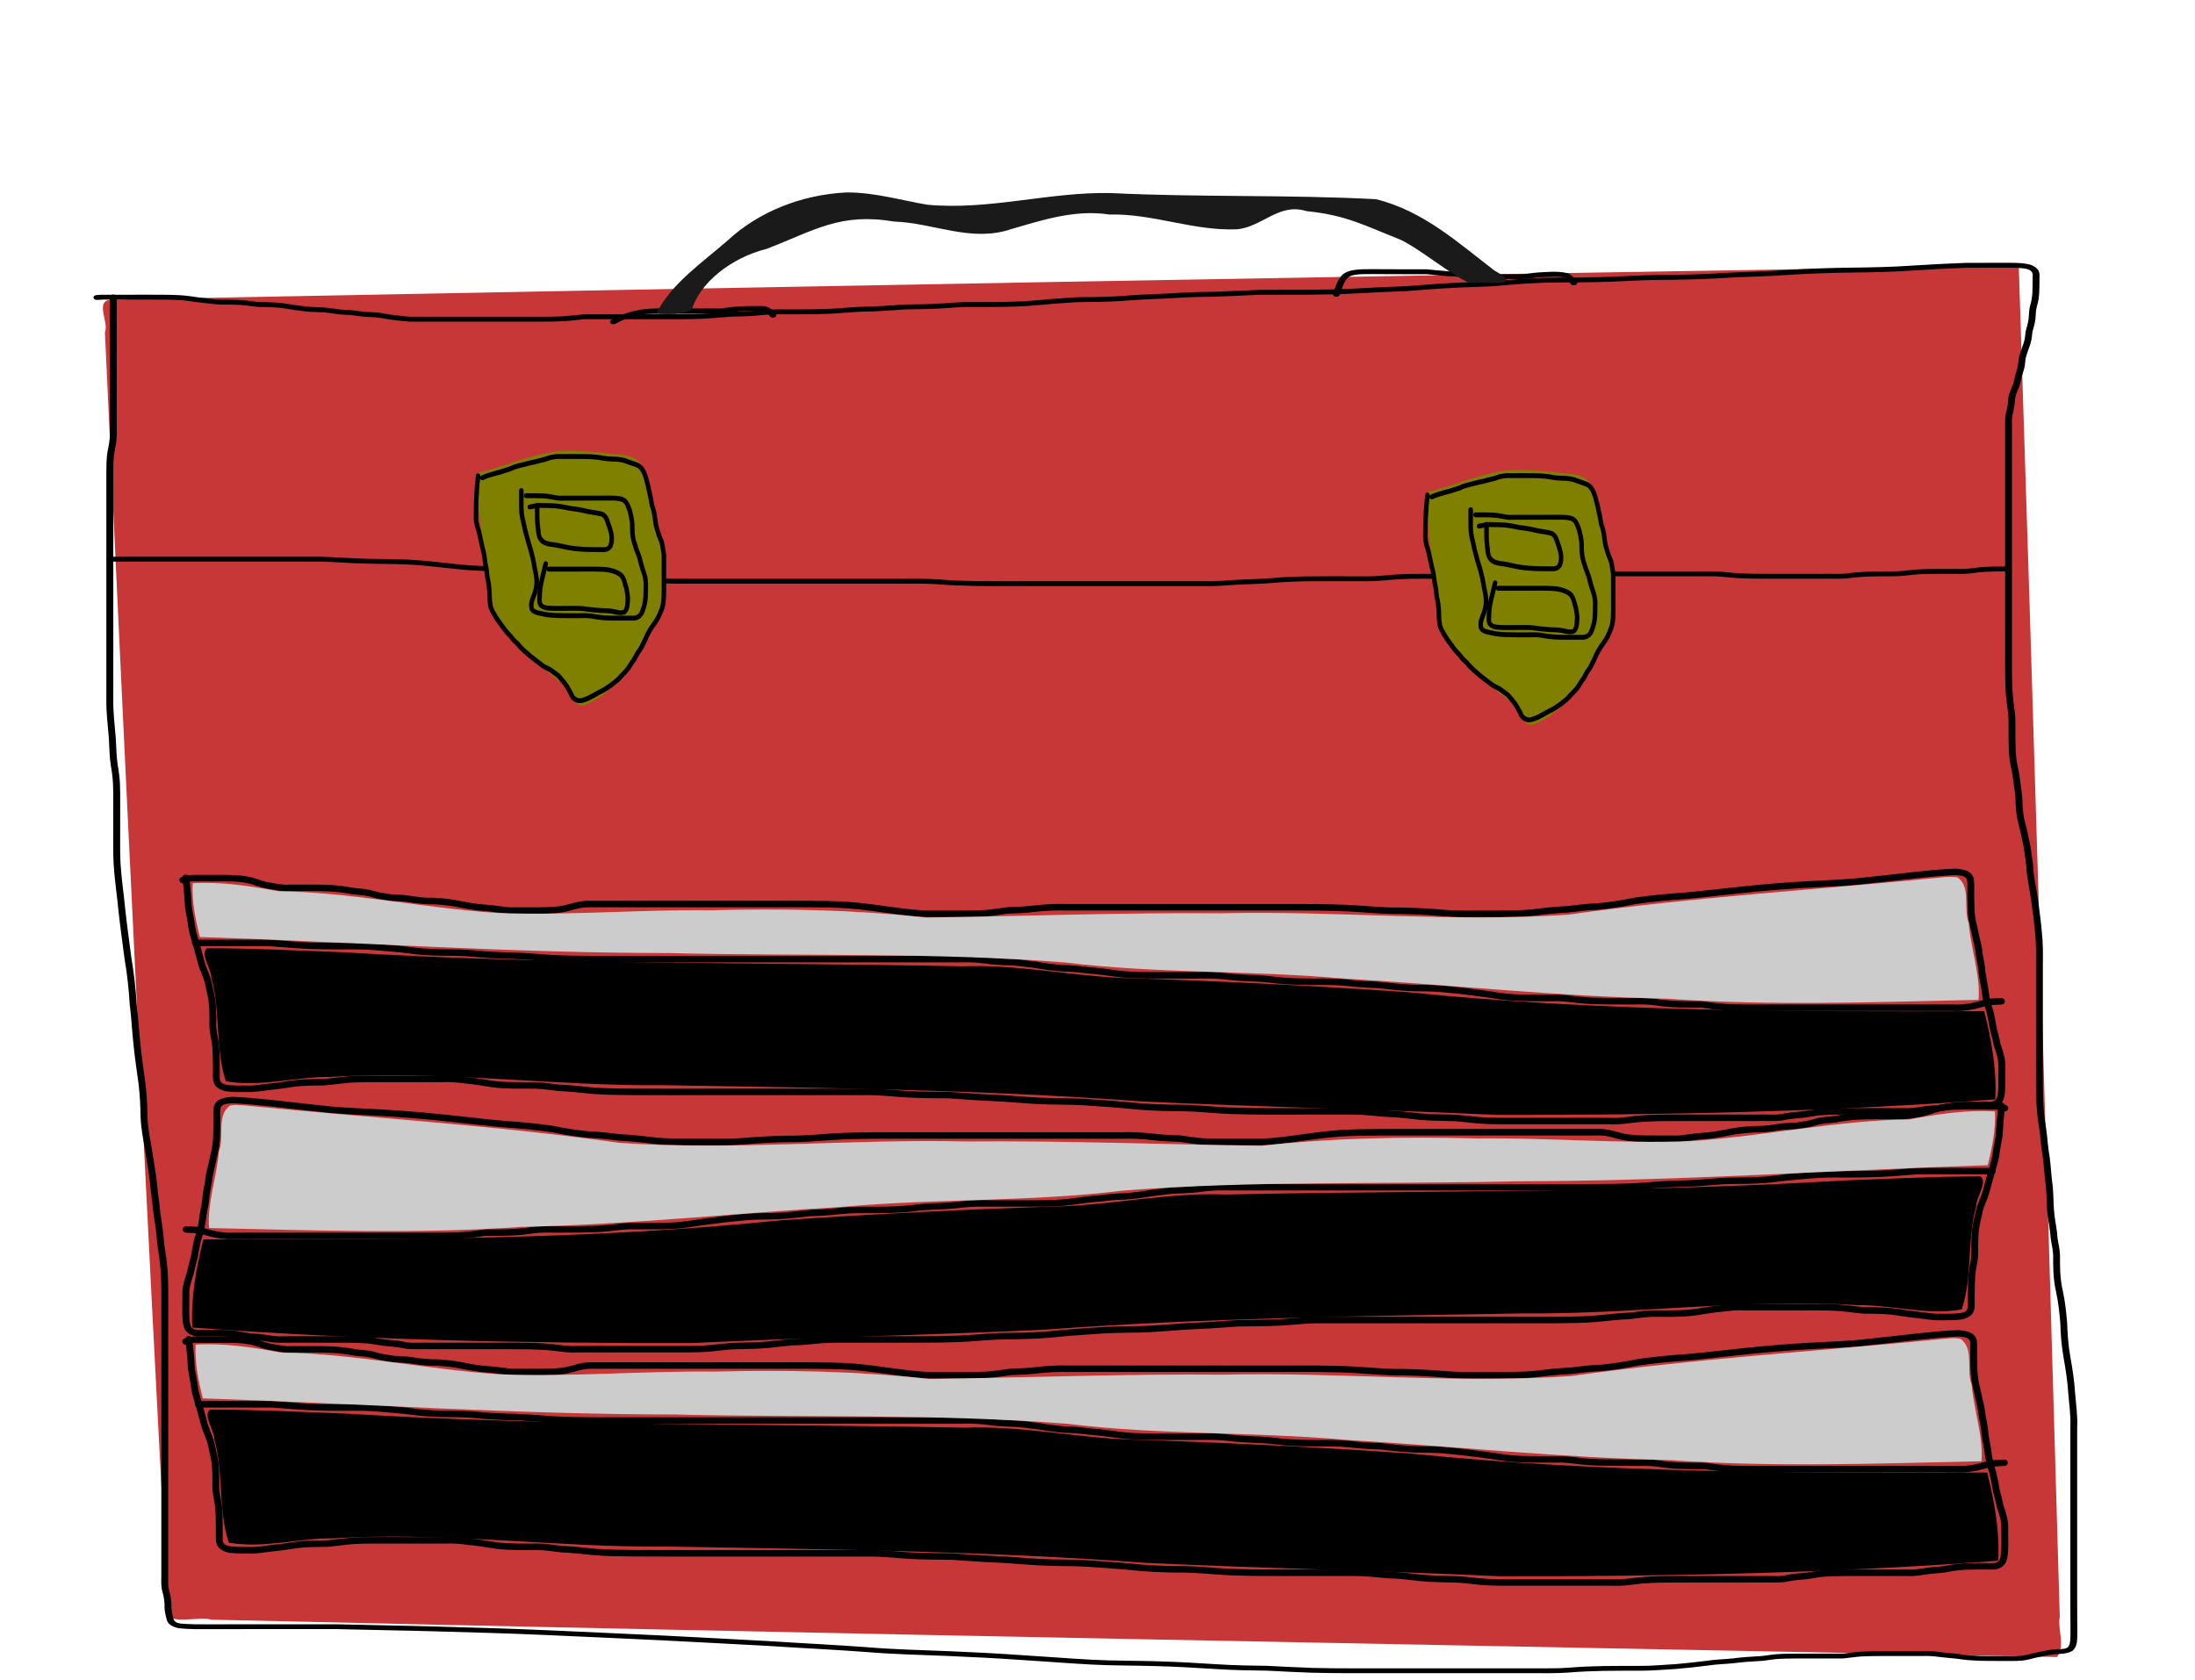<?xml version="1.0" encoding="UTF-8" standalone="no"?>
<!-- Created with Inkscape (http://www.inkscape.org/) -->

<svg
   xmlns:dc="http://purl.org/dc/elements/1.1/"
   xmlns:cc="http://creativecommons.org/ns#"
   xmlns:rdf="http://www.w3.org/1999/02/22-rdf-syntax-ns#"
   xmlns:svg="http://www.w3.org/2000/svg"
   xmlns="http://www.w3.org/2000/svg"
   xmlns:sodipodi="http://sodipodi.sourceforge.net/DTD/sodipodi-0.dtd"
   xmlns:inkscape="http://www.inkscape.org/namespaces/inkscape"
   width="256"
   height="196"
   id="svg2"
   version="1.1"
   inkscape:version="0.48.5 r10040"
   sodipodi:docname="toolbox.svg"
   inkscape:export-filename="C:\Users\narfman0\Desktop\toolbox.png"
   inkscape:export-xdpi="90"
   inkscape:export-ydpi="90">
  <defs
     id="defs4" />
  <sodipodi:namedview
     id="base"
     pagecolor="#ffffff"
     bordercolor="#666666"
     borderopacity="1.0"
     inkscape:pageopacity="0.0"
     inkscape:pageshadow="2"
     inkscape:zoom="2.4972322"
     inkscape:cx="97.517116"
     inkscape:cy="112.3749"
     inkscape:document-units="px"
     inkscape:current-layer="layer1"
     showgrid="false"
     inkscape:window-width="1230"
     inkscape:window-height="704"
     inkscape:window-x="168"
     inkscape:window-y="134"
     inkscape:window-maximized="0" />
  <g
     inkscape:label="Layer 1"
     inkscape:groupmode="layer"
     id="layer1"
     transform="translate(0,-856.362)">
    <path
       style="fill:#c83737;fill-opacity:1;stroke:none"
       d="m 234.784,887.35 c -73.915,1.186 -147.826,2.525 -221.732,3.973 -2.128,0.024 -0.285,2.695 -0.818,3.774 2.314,49.866 4.694,99.731 7.386,149.587 0.375,1.195 3.645,0.221 5.043,0.634 71.737,1.643 143.495,2.95 215.238,4.356 1.002,-1.327 0.051,-3.199 0.326,-4.704 -1.517,-52.541 -3.062,-105.082 -4.781,-157.62 -0.22,-0.02 -0.442,-0.002 -0.663,0 z"
       id="path3039"
       inkscape:connector-curvature="0" />
    <path
       style="fill:#000000;fill-opacity:1;stroke:none"
       id="path3035"
       d="m 12.845,921.312 c 1.754,0 3.508,0 5.262,0 1.966,0 3.932,0 5.899,0 2.095,0 4.19,0 6.285,0 1.865,0 3.73,0 5.595,0 1.737,-0.046 3.464,0.084 5.193,0.173 1.555,0.079 3.115,0.097 4.673,0.109 1.452,0.015 2.912,0.104 4.35,0.249 1.365,0.133 2.724,0.289 4.088,0.425 1.411,0.121 2.83,0.148 4.242,0.263 1.402,0.118 2.787,0.305 4.193,0.401 1.453,0.046 2.898,0.118 4.345,0.226 1.417,0.09 2.817,0.264 4.235,0.353 1.342,0.028 2.67,0.168 4.004,0.26 1.207,0.081 2.42,0.098 3.632,0.109 1.094,0.006 2.189,0.005 3.283,0.004 1.067,-8.6e-4 2.135,-9.2e-4 3.202,-0.002 0.994,-1.6e-4 1.989,-1.5e-4 2.983,-1.5e-4 0.989,1e-5 1.977,1e-5 2.966,2e-5 1.009,0 2.017,0 3.026,0 1.054,0 2.108,0 3.162,0 1.256,0 2.512,0 3.768,0 1.397,0 2.793,0 4.19,0 1.378,-0.015 2.748,-0.009 4.12,0.083 1.339,0.112 2.685,0.158 4.032,0.185 1.234,0.02 2.469,0.02 3.704,0.02 1.133,-3.5e-4 2.266,-9.1e-4 3.399,-0.002 1.035,-3.5e-4 2.07,-3.9e-4 3.105,-4.2e-4 0.974,-10e-6 1.947,0 2.921,0 1.026,0 2.052,0 3.078,0 1.014,0 2.028,0 3.042,0 1.225,0 2.451,0 3.676,0 1.3,0 2.6,0 3.901,0 1.341,0.042 2.671,-0.088 4.004,-0.171 1.318,-0.068 2.634,-0.085 3.947,-0.19 1.204,-0.114 2.415,-0.165 3.628,-0.193 1.182,-0.021 2.365,-0.019 3.547,-0.019 1.082,4.8e-4 2.163,9.1e-4 3.245,0.002 1.017,0.039 2.018,-0.032 3.024,-0.127 0.896,-0.091 1.798,-0.129 2.702,-0.149 0.807,-0.013 1.615,-0.012 2.423,-0.011 0.694,0.01 1.369,-0.135 2.054,-0.203 0.777,-0.067 1.561,-0.074 2.343,-0.081 0.802,-0.004 1.604,-0.003 2.405,-0.002 0.801,7.1e-4 1.603,9.1e-4 2.404,9.1e-4 0.948,1.1e-4 1.896,10e-5 2.845,10e-5 1.031,-10e-6 2.062,-10e-6 3.093,-2e-5 1.083,0 2.166,0 3.25,0 1.086,0 2.172,0 3.258,0 1.132,0 2.264,0 3.396,0 1.056,0 2.112,0 3.168,0 1.085,0 2.17,0 3.255,0 0.962,-0.013 1.915,-0.012 2.868,0.084 0.911,0.114 1.833,0.156 2.755,0.183 0.886,0.021 1.773,0.02 2.659,0.02 0.999,-3.3e-4 1.997,-9.1e-4 2.996,-0.002 0.975,-3.9e-4 1.951,-3.9e-4 2.926,-4.2e-4 0.884,-0.031 1.782,0.055 2.661,-0.032 0.833,-0.115 1.673,-0.185 2.52,-0.221 1.027,-0.031 2.056,-0.033 3.084,-0.035 0.834,0.007 1.653,-0.133 2.478,-0.204 0.811,-0.063 1.628,-0.073 2.443,-0.08 0.802,-0.004 1.604,-0.003 2.406,-0.002 0.73,0.04 1.429,-0.02 2.142,-0.123 0.745,-0.108 1.505,-0.135 2.263,-0.152 0.533,-0.01 1.065,-0.011 1.598,-0.011 0.566,-9.1e-4 0.568,0.57 0.002,0.571 l 0,0 c -0.525,9.1e-4 -1.049,0.002 -1.574,0.011 -0.713,0.017 -1.429,0.04 -2.131,0.141 -0.764,0.11 -1.519,0.173 -2.301,0.134 -0.799,-6.6e-4 -1.597,-0.003 -2.396,0.002 -0.786,0.006 -1.574,0.015 -2.357,0.075 -0.857,0.073 -1.706,0.219 -2.572,0.208 -1.012,0.002 -2.025,0.003 -3.037,0.034 -0.828,0.035 -1.65,0.106 -2.465,0.218 -0.915,0.079 -1.842,0.017 -2.763,0.036 -0.975,3e-5 -1.951,3e-5 -2.926,4.2e-4 -0.999,4.5e-4 -1.998,9.2e-4 -2.997,0.002 -0.897,-2.4e-4 -1.795,6.5e-4 -2.692,-0.021 -0.949,-0.028 -1.898,-0.071 -2.835,-0.188 -0.916,-0.093 -1.831,-0.089 -2.755,-0.079 -1.085,0 -2.17,0 -3.255,0 -1.056,0 -2.112,0 -3.168,0 -1.132,0 -2.264,0 -3.396,0 -1.086,0 -2.172,0 -3.258,0 -1.083,0 -2.166,0 -3.25,0 -1.031,0 -2.062,10e-6 -3.093,10e-6 -0.948,0 -1.897,1e-5 -2.845,-10e-5 -0.802,-1.4e-4 -1.603,-3.9e-4 -2.405,-9.2e-4 -0.798,-6.6e-4 -1.597,-0.002 -2.395,0.002 -0.748,0.006 -1.498,0.013 -2.242,0.075 -0.722,0.071 -1.431,0.224 -2.164,0.208 -0.799,-3.5e-4 -1.598,-0.002 -2.397,0.011 -0.877,0.019 -1.753,0.056 -2.622,0.145 -1.04,0.097 -2.077,0.17 -3.129,0.131 -1.081,-4.6e-4 -2.163,-9.1e-4 -3.244,-0.002 -1.174,4e-5 -2.348,-0.002 -3.521,0.019 -1.191,0.027 -2.382,0.078 -3.564,0.19 -1.32,0.106 -2.643,0.126 -3.967,0.192 -1.356,0.084 -2.709,0.215 -4.073,0.173 -1.3,0 -2.6,0 -3.901,0 -1.225,0 -2.451,0 -3.676,0 -1.014,0 -2.028,0 -3.042,0 -1.026,0 -2.052,-10e-6 -3.078,-10e-6 -0.974,-10e-6 -1.947,-10e-6 -2.921,0 -1.035,3e-5 -2.07,7e-5 -3.105,4.2e-4 -1.133,4.7e-4 -2.267,9.1e-4 -3.4,0.002 -1.242,-2.8e-4 -2.484,-9e-5 -3.726,-0.021 -1.364,-0.028 -2.728,-0.073 -4.084,-0.187 -1.347,-0.09 -2.693,-0.094 -4.045,-0.08 -1.397,0 -2.793,0 -4.19,0 -1.256,0 -2.512,0 -3.768,0 -1.054,0 -2.108,0 -3.162,0 -1.009,0 -2.017,0 -3.026,0 -0.989,0 -1.977,0 -2.966,-10e-6 -0.994,0 -1.989,0 -2.983,1.5e-4 -1.067,2.2e-4 -2.134,5.9e-4 -3.201,0.002 -1.098,7.8e-4 -2.196,0.003 -3.294,-0.004 -1.234,-0.011 -2.47,-0.029 -3.699,-0.111 -1.332,-0.093 -2.657,-0.232 -3.997,-0.26 -1.422,-0.09 -2.826,-0.263 -4.247,-0.354 -1.444,-0.108 -2.887,-0.179 -4.338,-0.225 -1.411,-0.097 -2.801,-0.282 -4.208,-0.402 -1.419,-0.116 -2.845,-0.141 -4.263,-0.265 -1.365,-0.136 -2.725,-0.292 -4.09,-0.426 -1.403,-0.144 -2.829,-0.227 -4.246,-0.244 -1.575,-0.012 -3.151,-0.031 -4.722,-0.111 -1.71,-0.088 -3.418,-0.217 -5.136,-0.171 -1.865,0 -3.73,0 -5.595,0 -2.095,0 -4.19,0 -6.285,0 -1.966,0 -3.932,0 -5.899,0 -1.754,0 -3.508,0 -5.262,0 -0.566,0 -0.566,-0.571 0,-0.571 z"
       inkscape:connector-curvature="0" />
    <path
       style="fill:#000000;fill-opacity:1;stroke:none"
       id="path2987"
       d="m 13.615,891.021 c 0,0.928 0,1.856 0,2.785 0,0.705 0,1.409 0,2.114 0,0.767 0,1.534 0,2.302 0,0.839 0,1.679 0,2.518 0,0.9 0,1.801 0,2.701 0,0.957 0,1.915 0,2.872 0.052,0.8 -0.022,1.587 -0.186,2.378 -0.129,0.573 -0.176,1.152 -0.202,1.731 -0.021,0.705 -0.016,1.411 -0.016,2.116 9.37e-4,0.8 0.002,1.599 0.002,2.399 3.82e-4,1.026 3.7e-4,2.053 3.87e-4,3.079 7e-6,1.092 -4e-6,2.184 -1e-5,3.276 -5e-6,1.21 -6e-6,2.42 -6e-6,3.63 -1e-6,1.347 -1e-6,2.694 -1e-6,4.041 0,1.51 0,3.02 0,4.531 0,1.541 0,3.082 0,4.623 -0.02,1.455 0.181,2.906 0.29,4.358 0.072,1.041 0.06,2.08 0.222,3.116 0.136,0.742 0.225,1.487 0.265,2.235 0.029,0.696 0.027,1.392 0.027,2.089 -9.11e-4,1.002 -0.002,2.004 -0.002,3.006 0.012,1.421 -0.038,2.843 0.047,4.263 0.108,1.765 0.386,3.521 0.548,5.283 0.198,1.881 0.478,3.757 0.71,5.636 0.309,1.79 0.505,3.588 0.615,5.39 0.206,1.632 0.276,3.272 0.462,4.905 0.153,1.441 0.362,2.877 0.558,4.314 0.179,1.357 0.225,2.721 0.253,4.084 0.053,1.252 0.315,2.49 0.519,3.732 0.191,1.266 0.436,2.525 0.569,3.795 0.107,1.217 0.308,2.428 0.415,3.646 0.195,1.162 0.352,2.325 0.437,3.493 0.164,1.06 0.318,2.12 0.402,3.186 0.062,0.936 0.069,1.872 0.073,2.809 0.001,0.782 -7.08e-4,1.565 -0.002,2.348 -8.45e-4,0.664 -0.001,1.328 -0.001,1.992 -8.6e-5,0.704 -5.9e-5,1.407 -5.1e-5,2.111 9e-6,0.633 1.4e-5,1.266 1.6e-5,1.898 2e-6,0.574 2e-6,1.147 2e-6,1.72 0,0.628 0,1.256 0,1.883 0,0.635 0,1.27 0,1.905 0,0.72 0,1.439 0,2.158 0,0.719 0,1.439 0,2.158 0,0.798 0,1.595 0,2.393 0,0.743 0,1.486 0,2.229 0,0.749 0,1.497 0,2.246 0,0.722 0,1.443 0,2.165 0,0.744 0,1.488 0,2.232 0,0.591 0,1.181 0,1.771 0,0.57 0,1.14 0,1.709 -0.003,0.53 -0.04,1.054 0.106,1.576 0.169,0.515 0.23,1.042 0.268,1.569 -0.029,0.519 0.059,1.016 0.203,1.522 0.05,0.433 0.269,0.628 0.841,0.726 1.131,0.111 2.278,0.094 3.417,0.095 1.957,0 3.914,-0.01 5.871,-0.01 2.953,0 5.905,0 8.858,0 3.923,0.103 7.849,0.153 11.771,0.268 4.35,0.124 8.698,0.238 13.043,0.436 4.414,0.207 8.83,0.391 13.242,0.606 4.178,0.203 8.352,0.443 12.528,0.661 3.753,0.248 7.514,0.422 11.264,0.698 3.199,0.275 6.42,0.335 9.633,0.471 2.864,0.121 5.726,0.265 8.581,0.468 2.704,0.161 5.399,0.388 8.106,0.53 2.522,0.134 5.053,0.102 7.578,0.181 2.365,0.062 4.721,0.206 7.078,0.352 1.915,0.121 3.836,0.158 5.757,0.178 1.781,0.082 3.558,0.189 5.34,0.244 1.513,0.043 3.026,0.047 4.54,0.05 1.431,0 2.863,0 4.294,-7e-4 1.592,-6e-4 3.185,-7e-4 4.777,-7e-4 1.442,0 2.884,0 4.326,0 1.52,0 3.041,0 4.561,0 1.269,0 2.539,0 3.808,0 1.209,0.013 2.41,0.011 3.612,-0.079 1.314,-0.112 2.636,-0.162 3.959,-0.187 1.443,-0.021 2.887,-0.02 4.33,-0.021 1.385,0.01 2.761,-0.132 4.141,-0.205 1.209,-0.115 2.416,-0.228 3.615,-0.389 0.998,-0.161 2.024,-0.173 3.032,-0.277 0.922,-0.12 1.852,-0.198 2.788,-0.241 0.719,-0.015 1.413,-0.164 2.124,-0.236 0.793,-0.068 1.593,-0.074 2.39,-0.079 0.942,0 1.883,0 2.825,0 0.904,7e-4 1.808,8e-4 2.712,0 0.687,-0.082 1.367,-0.18 2.06,-0.232 0.786,-0.048 1.576,-0.051 2.364,-0.055 0.802,0 1.604,-3e-4 2.405,4e-4 0.801,5e-4 1.602,6e-4 2.403,6e-4 0.782,-0.038 1.537,0.025 2.301,0.135 0.733,0.088 1.468,0.123 2.197,0.228 0.765,0.121 1.545,0.166 2.326,0.192 0.795,0.02 1.591,0.019 2.386,0.018 0.765,-0.026 1.542,0.047 2.301,-0.034 0.631,-0.055 1.194,-0.262 1.8,-0.384 0.656,-0.114 1.283,-0.276 1.952,-0.357 0.561,-0.1 1.318,0.067 1.75,-0.262 0.276,-0.364 0.268,-0.799 0.288,-1.203 0.014,-0.637 0.003,-1.274 -0.002,-1.91 -0.005,-0.696 -0.006,-1.391 -0.007,-2.087 -5.4e-4,-0.767 -4.2e-4,-1.535 -3.9e-4,-2.303 4e-5,-0.824 6e-5,-1.648 8e-5,-2.471 1e-5,-0.877 1e-5,-1.755 1e-5,-2.632 0,-0.936 0,-1.871 0,-2.807 0,-1.032 0,-2.063 0,-3.095 0,-1.134 0,-2.268 0,-3.402 0,-1.234 0,-2.468 0,-3.702 0.063,-1.329 -0.122,-2.652 -0.24,-3.977 -0.087,-1.42 -0.305,-2.834 -0.556,-4.244 -0.249,-1.354 -0.333,-2.72 -0.381,-4.084 -0.112,-1.148 -0.216,-2.296 -0.466,-3.433 -0.191,-0.806 -0.289,-1.619 -0.335,-2.435 -0.03,-0.655 -0.029,-1.31 -0.028,-1.965 -0.021,-0.655 -0.2,-1.302 -0.285,-1.955 -0.049,-0.866 -0.238,-1.722 -0.35,-2.583 -0.143,-1.137 -0.104,-2.279 -0.205,-3.417 -0.176,-1.14 -0.208,-2.287 -0.36,-3.428 -0.203,-1.084 -0.253,-2.178 -0.401,-3.265 -0.19,-1.061 -0.296,-2.126 -0.355,-3.194 -0.043,-1.015 -0.044,-2.031 -0.045,-3.047 3.3e-4,-1.023 0.002,-2.046 0.003,-3.07 7.3e-4,-1.067 8.1e-4,-2.133 8.7e-4,-3.2 4e-5,-1.105 2e-5,-2.211 2e-5,-3.316 -1e-5,-1.187 -1e-5,-2.374 -2e-5,-3.56 0.017,-1.186 0.019,-2.368 -0.113,-3.55 -0.101,-1.231 -0.267,-2.457 -0.441,-3.684 -0.137,-1.117 -0.395,-2.222 -0.525,-3.34 -0.035,-1.014 -0.23,-2.019 -0.364,-3.027 -0.201,-0.869 -0.352,-1.743 -0.59,-2.608 -0.222,-0.787 -0.302,-1.587 -0.347,-2.388 0.017,-0.899 -0.156,-1.79 -0.266,-2.683 -0.086,-0.849 -0.32,-1.684 -0.44,-2.531 -0.102,-0.869 -0.11,-1.741 -0.118,-2.611 -0.022,-0.921 0.042,-1.843 -0.048,-2.762 -0.148,-0.931 -0.249,-1.865 -0.306,-2.801 -0.044,-0.968 -0.046,-1.937 -0.048,-2.906 -4.9e-4,-0.879 0.001,-1.759 0.002,-2.638 6.6e-4,-0.901 7.8e-4,-1.802 8.6e-4,-2.702 5e-5,-0.832 3e-5,-1.664 3e-5,-2.495 -1e-5,-0.829 -1e-5,-1.658 -2e-5,-2.487 0,-0.9 0,-1.801 0,-2.701 0,-0.834 0,-1.668 0,-2.502 0,-0.694 0,-1.387 0,-2.081 0,-0.594 0,-1.187 0,-1.781 0,-0.698 0,-1.395 0,-2.093 0,-0.704 0,-1.409 0,-2.113 0,-0.643 0,-1.287 0,-1.93 0,-0.607 0,-1.213 0,-1.82 0.015,-0.585 -0.042,-1.171 0.051,-1.752 0.149,-0.562 0.251,-1.128 0.306,-1.698 -0.009,-0.616 0.296,-1.192 0.534,-1.774 0.198,-0.535 0.237,-1.085 0.423,-1.621 0.182,-0.481 0.233,-0.978 0.267,-1.473 0.12,-0.515 0.281,-1.023 0.482,-1.524 0.213,-0.52 0.277,-1.06 0.317,-1.599 0.133,-0.498 0.285,-0.99 0.357,-1.495 0.048,-0.541 0.039,-1.076 0.191,-1.609 0.163,-0.487 0.218,-0.986 0.252,-1.485 0.029,-0.56 0.027,-1.12 0.027,-1.68 0.049,-0.484 0.032,-0.828 -0.615,-1.046 -0.808,-0.184 -1.674,-0.156 -2.512,-0.161 -1.543,-7.1e-4 -3.086,0.005 -4.629,0.008 -2.077,0.078 -4.151,0.179 -6.221,0.318 -2.38,0.169 -4.771,0.211 -7.16,0.24 -2.417,0.029 -4.837,0.116 -7.246,0.26 -2.304,0.188 -4.624,0.209 -6.935,0.329 -2.155,0.147 -4.317,0.215 -6.48,0.255 -1.998,-0.013 -3.987,0.062 -5.978,0.16 -1.806,0.095 -3.617,0.128 -5.427,0.146 -1.676,0.005 -3.348,-0.011 -5.02,0.091 -1.617,0.065 -3.215,0.25 -4.827,0.356 -1.665,0.093 -3.333,0.104 -4.997,0.211 -1.702,0.082 -3.391,0.253 -5.089,0.362 -1.893,0.066 -3.782,0.15 -5.672,0.258 -1.863,0.108 -3.733,0.134 -5.601,0.151 -1.902,0.012 -3.803,0.01 -5.705,0.009 -1.804,0.071 -3.605,0.178 -5.411,0.232 -1.677,0.004 -3.345,0.077 -5.015,0.181 -1.525,0.091 -3.053,0.107 -4.574,0.227 -1.32,0.117 -2.647,0.169 -3.975,0.198 -1.179,0.009 -2.351,0.002 -3.523,0.098 -1.098,0.094 -2.198,0.157 -3.294,0.265 -1.268,0.125 -2.545,0.18 -3.823,0.208 -1.237,0.021 -2.475,0.019 -3.713,0.019 -1.299,-0.041 -2.587,0.092 -3.878,0.169 -1.372,0.081 -2.748,0.099 -4.123,0.11 -1.282,0.083 -2.559,0.186 -3.844,0.239 -1.221,0.004 -2.428,0.081 -3.639,0.18 -1.149,0.1 -2.305,0.13 -3.461,0.148 -1.057,0.012 -2.114,0.011 -3.171,0.011 -1.028,-0.039 -2.04,0.028 -3.057,0.125 -1.079,0.111 -2.17,0.132 -3.258,0.149 -1.067,0.086 -2.131,0.187 -3.203,0.244 -0.955,0.046 -1.913,0.049 -2.87,0.052 -0.994,0.002 -1.988,2e-5 -2.982,-5.8e-4 -1.019,-5.9e-4 -2.038,-7.1e-4 -3.057,-8.5e-4 -0.844,-6e-5 -1.689,-5e-5 -2.533,-4e-5 -0.8,0 -1.6,0 -2.401,0 -0.787,0.083 -1.57,0.179 -2.363,0.233 -0.907,0.05 -1.819,0.051 -2.728,0.054 -0.838,0.002 -1.677,3.5e-4 -2.515,-3e-4 -0.802,-6.1e-4 -1.603,-7.9e-4 -2.405,-8.6e-4 -0.8,-6e-5 -1.601,-5e-5 -2.401,-4e-5 -0.801,0 -1.602,10e-6 -2.403,10e-6 -0.801,0 -1.602,0 -2.403,0 -0.801,0 -1.602,0 -2.403,0 -0.832,0.043 -1.644,-0.088 -2.462,-0.175 -0.719,-0.06 -1.402,-0.235 -2.117,-0.317 -0.738,-0.058 -1.471,-0.058 -2.199,-0.167 -0.68,-0.118 -1.378,-0.156 -2.076,-0.18 -0.689,-0.095 -1.37,-0.203 -2.07,-0.254 -0.759,-0.035 -1.509,-0.028 -2.256,-0.137 -0.725,-0.081 -1.435,-0.201 -2.151,-0.316 -0.756,-0.116 -1.529,-0.142 -2.3,-0.16 -0.756,0.038 -1.483,-0.095 -2.22,-0.186 -0.724,-0.081 -1.457,-0.093 -2.188,-0.104 -0.777,0.032 -1.526,-0.032 -2.285,-0.14 -0.742,-0.064 -1.469,-0.168 -2.201,-0.275 -0.764,-0.109 -1.542,-0.135 -2.319,-0.152 -0.797,-0.012 -1.595,-0.01 -2.392,-0.01 -0.801,9.2e-4 -1.602,0.002 -2.403,0.002 -0.801,2.5e-4 -1.602,2.5e-4 -2.403,2.6e-4 -0.371,-0.005 -0.733,-0.007 -1.1,0.032 -0.561,0.054 -0.669,-0.512 -0.108,-0.566 l 0,0 c 0.403,-0.036 0.8,-0.049 1.207,-0.037 0.801,-1e-5 1.602,-1e-5 2.402,-2.7e-4 0.801,-3.2e-4 1.602,-9.1e-4 2.403,-0.002 0.806,-6.7e-4 1.612,-0.003 2.418,0.01 0.822,0.018 1.647,0.048 2.455,0.164 0.73,0.107 1.456,0.211 2.197,0.275 0.713,0.102 1.412,0.162 2.143,0.129 0.772,0.011 1.546,0.025 2.31,0.112 0.701,0.087 1.388,0.217 2.108,0.178 0.821,0.019 1.645,0.049 2.45,0.173 0.711,0.114 1.415,0.234 2.136,0.313 0.72,0.106 1.446,0.087 2.178,0.128 0.684,0.051 1.355,0.145 2.026,0.252 0.74,0.026 1.481,0.067 2.204,0.192 0.714,0.109 1.436,0.095 2.16,0.162 0.712,0.083 1.393,0.252 2.108,0.316 0.779,0.083 1.55,0.211 2.343,0.169 0.801,0 1.602,0 2.403,0 0.801,0 1.602,0 2.403,-10e-6 0.801,0 1.602,0 2.403,-1e-5 0.8,0 1.601,-10e-6 2.401,6e-5 0.802,9e-5 1.604,2.3e-4 2.405,8.5e-4 0.837,6.4e-4 1.673,0.002 2.51,3.1e-4 0.886,-0.004 1.773,-0.005 2.657,-0.052 0.818,-0.055 1.623,-0.163 2.438,-0.235 0.8,0 1.6,0 2.401,0 0.844,0 1.689,-10e-6 2.533,4e-5 1.019,1e-4 2.038,2.5e-4 3.057,8.6e-4 0.993,5.9e-4 1.985,0.002 2.978,5.8e-4 0.938,-0.003 1.877,-0.005 2.813,-0.051 1.086,-0.058 2.163,-0.164 3.246,-0.246 1.058,-0.016 2.119,-0.036 3.169,-0.144 1.052,-0.1 2.1,-0.169 3.164,-0.13 1.051,4.9e-4 2.102,0.002 3.153,-0.01 1.131,-0.017 2.263,-0.047 3.388,-0.145 1.226,-0.1 2.448,-0.178 3.684,-0.182 1.297,-0.053 2.586,-0.16 3.88,-0.24 1.356,-0.012 2.714,-0.029 4.066,-0.108 1.313,-0.078 2.623,-0.212 3.945,-0.171 1.229,1.4e-4 2.458,0.002 3.687,-0.019 1.25,-0.028 2.499,-0.081 3.739,-0.203 1.102,-0.108 2.207,-0.172 3.311,-0.266 1.195,-0.098 2.389,-0.094 3.591,-0.102 1.307,-0.028 2.613,-0.079 3.911,-0.195 1.528,-0.12 3.061,-0.139 4.593,-0.229 1.682,-0.105 3.362,-0.179 5.051,-0.183 1.817,-0.054 3.629,-0.163 5.445,-0.232 1.898,6.2e-4 3.796,0.003 5.694,-0.009 1.85,-0.017 3.702,-0.043 5.547,-0.149 1.887,-0.108 3.774,-0.192 5.665,-0.258 1.698,-0.108 3.387,-0.28 5.088,-0.362 1.663,-0.108 3.331,-0.12 4.996,-0.211 1.613,-0.106 3.213,-0.292 4.832,-0.356 1.69,-0.103 3.381,-0.089 5.077,-0.093 1.796,-0.018 3.591,-0.05 5.383,-0.144 2.003,-0.099 4.004,-0.174 6.013,-0.162 2.151,-0.04 4.3,-0.108 6.442,-0.254 2.307,-0.12 4.625,-0.142 6.926,-0.329 2.427,-0.145 4.865,-0.234 7.3,-0.262 2.369,-0.029 4.739,-0.07 7.099,-0.238 2.095,-0.141 4.193,-0.243 6.294,-0.32 1.546,-0.003 3.092,-0.009 4.638,-0.008 0.965,0.006 1.963,-0.023 2.879,0.228 0.949,0.381 1.1,0.805 1.041,1.551 -2.3e-4,0.569 0.002,1.139 -0.028,1.708 -0.036,0.528 -0.096,1.056 -0.267,1.572 -0.149,0.513 -0.122,1.031 -0.179,1.552 -0.072,0.495 -0.206,0.981 -0.354,1.467 -0.044,0.582 -0.117,1.164 -0.347,1.726 -0.184,0.46 -0.329,0.925 -0.452,1.395 -0.036,0.532 -0.094,1.066 -0.289,1.583 -0.19,0.543 -0.218,1.103 -0.432,1.644 -0.223,0.543 -0.515,1.078 -0.504,1.653 -0.056,0.58 -0.157,1.156 -0.309,1.727 -0.1,0.558 -0.019,1.123 -0.045,1.684 0,0.607 0,1.213 0,1.82 0,0.643 0,1.287 0,1.93 0,0.704 0,1.409 0,2.113 0,0.698 0,1.395 0,2.093 0,0.594 0,1.187 0,1.781 0,0.693 0,1.387 0,2.08 0,0.834 0,1.668 0,2.502 0,0.9 0,1.801 0,2.701 0,0.829 0,1.658 1e-5,2.487 1e-5,0.832 3e-5,1.664 -2e-5,2.495 -9e-5,0.901 -2.1e-4,1.802 -8.6e-4,2.703 -7e-4,0.879 -0.002,1.758 -0.002,2.637 0.002,0.961 0.004,1.921 0.047,2.882 0.057,0.931 0.159,1.86 0.305,2.787 0.087,0.931 0.031,1.864 0.049,2.797 0.008,0.853 0.016,1.707 0.114,2.558 0.119,0.849 0.356,1.687 0.441,2.538 0.111,0.902 0.286,1.802 0.269,2.71 0.043,0.771 0.119,1.542 0.333,2.301 0.243,0.883 0.399,1.776 0.601,2.664 0.134,1.011 0.329,2.017 0.365,3.034 0.129,1.114 0.388,2.216 0.524,3.33 0.175,1.231 0.341,2.461 0.443,3.696 0.133,1.197 0.133,2.394 0.115,3.595 0,1.187 0,2.374 1e-5,3.56 1e-5,1.105 3e-5,2.211 -1e-5,3.316 -7e-5,1.067 -1.4e-4,2.134 -8.7e-4,3.2 -8.1e-4,1.023 -0.002,2.046 -0.003,3.069 10e-4,1.008 0.002,2.017 0.045,3.025 0.058,1.057 0.164,2.111 0.352,3.161 0.147,1.088 0.199,2.182 0.401,3.266 0.152,1.147 0.187,2.3 0.362,3.446 0.099,1.133 0.065,2.269 0.203,3.401 0.111,0.862 0.301,1.718 0.35,2.583 0.087,0.67 0.273,1.335 0.288,2.008 -6e-4,0.647 -0.002,1.294 0.027,1.941 0.045,0.794 0.14,1.585 0.326,2.369 0.255,1.162 0.364,2.334 0.476,3.507 0.047,1.345 0.129,2.691 0.374,4.026 0.253,1.421 0.472,2.847 0.56,4.279 0.119,1.337 0.305,2.672 0.242,4.013 0,1.234 0,2.468 0,3.702 0,1.134 0,2.268 0,3.402 0,1.032 0,2.063 0,3.095 0,0.936 0,1.871 0,2.807 0,0.877 0,1.755 -1e-5,2.632 -1e-5,0.824 -4e-5,1.648 -8e-5,2.472 -3e-5,0.767 -1.4e-4,1.535 4e-4,2.302 7e-4,0.695 0.002,1.389 0.007,2.084 0.005,0.645 0.016,1.289 0.002,1.934 -0.029,0.564 -0.042,1.157 -0.566,1.616 -0.641,0.359 -1.356,0.346 -2.139,0.392 -0.641,0.077 -1.24,0.238 -1.87,0.344 -0.641,0.126 -1.237,0.351 -1.907,0.4 -0.798,0.073 -1.606,0.024 -2.409,0.038 -0.808,10e-5 -1.616,0 -2.424,-0.019 -0.822,-0.027 -1.643,-0.076 -2.448,-0.203 -0.728,-0.106 -1.465,-0.135 -2.196,-0.228 -0.712,-0.103 -1.411,-0.163 -2.142,-0.124 -0.801,-1e-4 -1.603,-3e-4 -2.404,-7e-4 -0.8,-6e-4 -1.6,0 -2.4,-4e-4 -0.762,0 -1.526,0.01 -2.286,0.051 -0.721,0.053 -1.425,0.167 -2.143,0.235 -0.904,-10e-5 -1.809,-4e-4 -2.713,0 -0.939,-7e-4 -1.878,0 -2.817,0 -0.763,0.01 -1.528,0.01 -2.286,0.074 -0.731,0.073 -1.444,0.23 -2.185,0.241 -0.915,0.041 -1.824,0.118 -2.726,0.236 -0.997,0.1 -2.01,0.117 -2.997,0.273 -1.228,0.164 -2.465,0.281 -3.703,0.397 -1.399,0.074 -2.795,0.212 -4.2,0.206 -1.436,3e-4 -2.873,-6e-4 -4.309,0.02 -1.302,0.025 -2.603,0.074 -3.896,0.184 -1.231,0.092 -2.46,0.097 -3.697,0.083 -1.269,0 -2.539,0 -3.808,0 -1.52,0 -3.041,0 -4.561,0 -1.442,0 -2.884,0 -4.326,10e-5 -1.592,0 -3.184,10e-5 -4.776,6e-4 -1.432,6e-4 -2.865,0 -4.297,6e-4 -1.524,0 -3.049,-0.01 -4.572,-0.051 -1.775,-0.055 -3.545,-0.16 -5.318,-0.243 -1.94,-0.02 -3.88,-0.058 -5.814,-0.18 -2.346,-0.144 -4.69,-0.288 -7.044,-0.35 -2.533,-0.079 -5.072,-0.047 -7.602,-0.182 -2.713,-0.143 -5.415,-0.37 -8.126,-0.532 -2.844,-0.202 -5.696,-0.345 -8.549,-0.466 -3.224,-0.137 -6.457,-0.197 -9.668,-0.473 -3.741,-0.276 -7.495,-0.449 -11.24,-0.696 -4.175,-0.217 -8.348,-0.458 -12.525,-0.661 -4.412,-0.216 -8.826,-0.399 -13.239,-0.606 -4.338,-0.198 -8.681,-0.312 -13.025,-0.435 -3.911,-0.115 -7.826,-0.165 -11.738,-0.268 -2.952,10e-5 -5.905,10e-5 -8.857,0 -1.958,0 -3.916,0.01 -5.873,0.01 -1.21,0 -2.432,0.021 -3.631,-0.116 -0.83,-0.179 -1.328,-0.522 -1.411,-1.163 -0.152,-0.533 -0.245,-1.06 -0.218,-1.606 -0.035,-0.499 -0.092,-0.999 -0.253,-1.487 -0.153,-0.559 -0.132,-1.119 -0.122,-1.687 0,-0.57 0,-1.14 0,-1.709 0,-0.591 0,-1.181 0,-1.771 0,-0.744 0,-1.488 0,-2.232 0,-0.722 0,-1.443 0,-2.165 0,-0.749 0,-1.497 0,-2.246 0,-0.743 0,-1.486 0,-2.229 0,-0.798 0,-1.595 0,-2.393 0,-0.719 0,-1.439 0,-2.158 0,-0.719 0,-1.439 0,-2.158 0,-0.635 0,-1.27 0,-1.905 0,-0.628 0,-1.256 0,-1.883 0,-0.574 0,-1.147 -10e-7,-1.72 -3e-6,-0.633 -8e-6,-1.266 -1.7e-5,-1.898 -7e-6,-0.704 -3.5e-5,-1.407 5.2e-5,-2.111 1.33e-4,-0.664 3.92e-4,-1.329 0.001,-1.993 0.001,-0.782 0.003,-1.563 0.002,-2.345 -0.004,-0.926 -0.011,-1.853 -0.072,-2.779 -0.084,-1.066 -0.241,-2.127 -0.403,-3.188 -0.084,-1.166 -0.243,-2.327 -0.436,-3.487 -0.107,-1.215 -0.308,-2.424 -0.414,-3.639 -0.132,-1.262 -0.376,-2.513 -0.566,-3.771 -0.207,-1.261 -0.472,-2.518 -0.525,-3.79 -0.028,-1.347 -0.073,-2.695 -0.25,-4.037 -0.197,-1.441 -0.406,-2.88 -0.56,-4.324 -0.185,-1.64 -0.258,-3.287 -0.464,-4.926 -0.109,-1.793 -0.305,-3.583 -0.612,-5.365 -0.233,-1.883 -0.514,-3.763 -0.712,-5.649 -0.163,-1.767 -0.442,-3.527 -0.549,-5.296 -0.084,-1.428 -0.037,-2.858 -0.048,-4.287 5.2e-4,-1.002 0.002,-2.003 0.002,-3.005 -1.35e-4,-0.689 0.002,-1.378 -0.027,-2.067 -0.039,-0.734 -0.127,-1.465 -0.261,-2.193 -0.163,-1.047 -0.155,-2.097 -0.225,-3.149 -0.109,-1.462 -0.312,-2.923 -0.291,-4.389 0,-1.541 0,-3.082 0,-4.623 0,-1.51 0,-3.02 0,-4.531 0,-1.347 -10e-7,-2.694 0,-4.041 10e-7,-1.21 10e-7,-2.42 7e-6,-3.63 5e-6,-1.092 1.6e-5,-2.184 10e-6,-3.276 -1.8e-5,-1.026 -6e-6,-2.053 -3.88e-4,-3.079 -4.12e-4,-0.8 -0.001,-1.599 -0.002,-2.399 -4.29e-4,-0.711 -0.005,-1.423 0.016,-2.134 0.027,-0.601 0.076,-1.202 0.21,-1.797 0.158,-0.763 0.229,-1.522 0.177,-2.294 0,-0.957 0,-1.915 0,-2.872 0,-0.9 0,-1.801 0,-2.701 0,-0.839 0,-1.679 0,-2.518 0,-0.767 0,-1.534 0,-2.302 0,-0.705 0,-1.409 0,-2.114 0,-0.928 0,-1.856 0,-2.785 0,-0.404 0.801,-0.404 0.801,0 z"
       inkscape:connector-curvature="0" />
    <path
       style="fill:#000000;fill-opacity:1;stroke:none"
       id="path2989"
       d="m 71.31,893.673 c 0.942,-0.552 2.031,-0.918 3.196,-1.152 0.885,-0.156 1.797,-0.173 2.703,-0.181 0.804,-0.002 1.608,0.004 2.412,0.006 0.799,0.003 1.599,0.003 2.398,0.003 0.765,-0.025 1.542,0.049 2.3,-0.032 0.698,-0.117 1.406,-0.183 2.12,-0.221 0.794,-0.033 1.589,-0.033 2.383,-0.035 0.877,0.009 1.294,0.43 1.671,0.929 0.265,0.357 -0.442,0.625 -0.707,0.268 l 0,0 c -0.234,-0.32 -0.398,-0.61 -0.961,-0.626 -0.776,9.2e-4 -1.552,0.002 -2.326,0.033 -0.698,0.036 -1.388,0.105 -2.071,0.218 -0.798,0.072 -1.606,0.023 -2.409,0.037 -0.8,-2.7e-4 -1.601,-6.6e-4 -2.401,-0.003 -0.799,-0.003 -1.599,-0.008 -2.398,-0.006 -0.837,0.007 -1.68,0.02 -2.498,0.16 -1.058,0.209 -2.044,0.542 -2.899,1.041 -0.435,0.259 -0.948,-0.18 -0.513,-0.439 z"
       inkscape:connector-curvature="0" />
    <path
       style="fill:#000000;fill-opacity:1;stroke:none"
       id="path2991"
       d="m 155.483,890.604 c 0.259,-0.755 0.473,-1.524 1.069,-2.185 0.596,-0.51 1.452,-0.599 2.326,-0.644 0.808,-0.022 1.617,-0.01 2.426,-0.005 0.802,0.005 1.603,0.007 2.405,0.008 0.881,7.1e-4 1.762,5.7e-4 2.644,5.5e-4 0.867,0.066 1.724,0.178 2.593,0.235 0.842,-0.002 1.659,0.133 2.486,0.227 0.762,0.081 1.532,0.096 2.301,0.106 0.796,0.007 1.593,0.005 2.389,0.005 0.744,9.2e-4 1.48,0.027 2.212,-0.077 0.722,-0.121 1.461,-0.164 2.2,-0.191 0.793,-0.039 1.566,-0.041 2.315,0.163 0.511,0.227 0.817,0.602 1.055,0.985 0.225,0.371 -0.51,0.598 -0.735,0.227 l 0,0 c -0.146,-0.25 -0.344,-0.496 -0.62,-0.682 -0.624,-0.196 -1.31,-0.136 -1.975,-0.123 -0.7,0.025 -1.4,0.066 -2.084,0.181 -0.784,0.11 -1.57,0.095 -2.366,0.088 -0.802,7.1e-4 -1.604,0.003 -2.405,-0.005 -0.806,-0.011 -1.614,-0.027 -2.412,-0.113 -0.809,-0.092 -1.608,-0.225 -2.433,-0.223 -0.845,-0.056 -1.679,-0.158 -2.52,-0.233 -0.882,3e-5 -1.763,1.7e-4 -2.645,-5.4e-4 -0.804,-9.2e-4 -1.607,-0.003 -2.411,-0.008 -0.788,-0.005 -1.576,-0.017 -2.363,0.003 -0.613,0.029 -1.26,0.055 -1.713,0.389 -0.575,0.598 -0.699,1.341 -0.967,2.027 -0.156,0.388 -0.926,0.231 -0.77,-0.157 z"
       inkscape:connector-curvature="0" />
    <path
       style="fill:#808000;fill-opacity:1;stroke:none"
       d="m 176.054,911.217 c -3.265,0.321 -6.35,1.765 -9.544,2.534 -0.341,5.303 1.138,10.398 1.682,15.608 1.485,4.009 4.979,6.357 7.904,8.858 1.058,0.775 1.602,3.481 3.195,2.456 4.225,-1.845 6.523,-6.711 8.394,-11.102 1.292,-5.659 -0.831,-11.311 -2.113,-16.71 -1.014,-1.537 -3.164,-1.13 -4.666,-1.48 -1.615,-0.103 -3.235,-0.218 -4.852,-0.164 z"
       id="path2997-1"
       inkscape:connector-curvature="0" />
    <path
       style="fill:#000000;fill-opacity:1;stroke:none"
       id="path2995-7"
       d="m 166.742,914.162 c -0.099,0.861 -0.161,1.725 -0.201,2.591 -0.027,0.636 -0.03,1.273 -0.031,1.909 -0.04,0.535 0.043,1.033 0.218,1.53 0.173,0.473 0.222,0.978 0.355,1.464 0.088,0.468 0.199,0.923 0.317,1.383 0.109,0.488 0.119,0.987 0.229,1.475 0.141,0.486 0.118,1.003 0.214,1.497 0.129,0.494 0.189,1.001 0.224,1.511 0.025,0.526 0.003,1.047 0.1,1.565 0.053,0.484 0.337,0.862 0.563,1.266 0.28,0.476 0.617,0.907 0.942,1.348 0.229,0.357 0.539,0.634 0.816,0.949 0.213,0.328 0.484,0.578 0.769,0.825 0.245,0.315 0.512,0.589 0.802,0.851 0.308,0.213 0.545,0.526 0.858,0.73 0.332,0.237 0.632,0.52 0.97,0.748 0.322,0.305 0.72,0.464 1.103,0.654 0.341,0.229 0.669,0.478 0.997,0.727 0.307,0.315 0.576,0.669 0.854,1.013 0.267,0.371 0.486,0.773 0.701,1.18 0.124,0.401 0.324,0.573 0.688,0.676 0.357,0.025 0.67,-0.135 0.998,-0.26 0.436,-0.227 0.866,-0.467 1.294,-0.712 0.466,-0.2 0.889,-0.489 1.31,-0.779 0.327,-0.263 0.65,-0.498 0.943,-0.803 0.247,-0.303 0.533,-0.552 0.791,-0.845 0.247,-0.287 0.449,-0.604 0.641,-0.936 0.286,-0.339 0.471,-0.744 0.679,-1.137 0.286,-0.321 0.467,-0.709 0.655,-1.099 0.232,-0.426 0.385,-0.89 0.634,-1.306 0.23,-0.435 0.519,-0.82 0.799,-1.217 0.273,-0.375 0.431,-0.801 0.611,-1.229 0.193,-0.41 0.244,-0.862 0.279,-1.313 0.03,-0.552 0.027,-1.104 0.027,-1.657 -0.001,-0.572 -0.002,-1.144 -0.003,-1.716 -5.5e-4,-0.572 -5.9e-4,-1.143 -6.3e-4,-1.715 -0.091,-0.453 -0.121,-0.925 -0.238,-1.371 -0.15,-0.418 -0.343,-0.801 -0.444,-1.241 -0.179,-0.449 -0.271,-0.92 -0.325,-1.402 -0.051,-0.456 -0.123,-0.929 -0.26,-1.366 -0.189,-0.445 -0.199,-0.939 -0.31,-1.404 -0.125,-0.451 -0.178,-0.914 -0.306,-1.363 -0.102,-0.424 -0.201,-0.857 -0.378,-1.253 -0.134,-0.33 -0.312,-0.626 -0.619,-0.781 -0.375,-0.172 -0.772,-0.271 -1.155,-0.416 -0.395,-0.184 -0.818,-0.243 -1.243,-0.281 -0.529,-0.019 -1.051,-0.023 -1.575,-0.117 -0.513,-0.107 -1.034,-0.154 -1.555,-0.18 -0.524,-0.02 -1.048,-0.019 -1.572,-0.019 -0.528,4.2e-4 -1.055,0.002 -1.583,0.002 -0.482,-0.039 -0.942,0.021 -1.412,0.124 -0.463,0.201 -0.956,0.279 -1.435,0.412 -0.492,0.153 -0.999,0.21 -1.49,0.363 -0.438,0.096 -0.865,0.219 -1.296,0.348 -0.364,0.227 -0.78,0.288 -1.17,0.429 -0.408,0.163 -0.837,0.223 -1.25,0.364 -0.392,0.111 -0.792,0.219 -1.159,0.41 -0.338,0.171 -0.561,-0.347 -0.223,-0.518 l 0,0 c 0.392,-0.193 0.807,-0.328 1.225,-0.437 0.412,-0.14 0.838,-0.203 1.245,-0.362 0.401,-0.138 0.818,-0.215 1.193,-0.437 0.429,-0.128 0.855,-0.252 1.291,-0.347 0.497,-0.154 1.008,-0.216 1.506,-0.367 0.489,-0.133 0.988,-0.219 1.46,-0.418 0.503,-0.11 1.001,-0.174 1.516,-0.135 0.528,-4e-4 1.056,-0.002 1.584,-0.002 0.532,2.1e-4 1.064,-7.2e-4 1.596,0.02 0.542,0.028 1.083,0.076 1.617,0.187 0.509,0.092 1.017,0.088 1.532,0.111 0.47,0.042 0.939,0.111 1.377,0.312 0.401,0.159 0.825,0.254 1.217,0.444 0.405,0.234 0.679,0.589 0.858,1.048 0.179,0.425 0.304,0.874 0.405,1.327 0.13,0.46 0.188,0.932 0.314,1.394 0.101,0.455 0.122,0.93 0.299,1.364 0.139,0.476 0.232,0.979 0.282,1.475 0.05,0.461 0.147,0.905 0.314,1.334 0.097,0.436 0.31,0.806 0.441,1.228 0.121,0.497 0.176,1.015 0.257,1.521 3e-5,0.571 8e-5,1.143 6.2e-4,1.714 6.5e-4,0.572 0.002,1.145 0.003,1.717 1.6e-4,0.568 0.003,1.137 -0.029,1.704 -0.041,0.517 -0.107,1.034 -0.325,1.504 -0.199,0.464 -0.375,0.93 -0.671,1.338 -0.273,0.386 -0.554,0.761 -0.778,1.185 -0.247,0.394 -0.374,0.854 -0.607,1.257 -0.192,0.394 -0.372,0.799 -0.666,1.119 -0.214,0.397 -0.397,0.813 -0.689,1.154 -0.212,0.363 -0.436,0.712 -0.707,1.028 -0.265,0.298 -0.556,0.553 -0.807,0.862 -0.319,0.331 -0.67,0.589 -1.026,0.873 -0.433,0.297 -0.868,0.596 -1.347,0.802 -0.451,0.257 -0.903,0.512 -1.365,0.745 -0.43,0.164 -0.847,0.355 -1.315,0.272 -0.477,-0.151 -0.836,-0.413 -1.004,-0.943 -0.197,-0.375 -0.397,-0.745 -0.64,-1.088 -0.25,-0.312 -0.497,-0.624 -0.761,-0.922 -0.3,-0.232 -0.606,-0.453 -0.912,-0.674 -0.404,-0.2 -0.824,-0.371 -1.165,-0.691 -0.335,-0.231 -0.639,-0.506 -0.967,-0.746 -0.329,-0.227 -0.596,-0.537 -0.918,-0.776 -0.287,-0.26 -0.561,-0.523 -0.795,-0.844 -0.303,-0.264 -0.595,-0.53 -0.822,-0.878 -0.286,-0.327 -0.609,-0.615 -0.846,-0.987 -0.337,-0.461 -0.692,-0.909 -0.981,-1.408 -0.256,-0.461 -0.568,-0.897 -0.628,-1.449 -0.099,-0.542 -0.089,-1.085 -0.109,-1.635 -0.033,-0.487 -0.091,-0.97 -0.215,-1.441 -0.086,-0.488 -0.08,-0.992 -0.209,-1.473 -0.108,-0.483 -0.127,-0.974 -0.225,-1.459 -0.116,-0.456 -0.228,-0.909 -0.314,-1.373 -0.129,-0.472 -0.181,-0.961 -0.343,-1.423 -0.196,-0.561 -0.294,-1.13 -0.252,-1.734 0.001,-0.646 0.005,-1.291 0.032,-1.937 0.041,-0.88 0.104,-1.759 0.204,-2.634 0.046,-0.401 0.57,-0.33 0.524,0.071 z"
       inkscape:connector-curvature="0" />
    <path
       style="fill:#000000;fill-opacity:1;stroke:none"
       id="path2999-4"
       d="m 173.637,917.554 c 0.002,0.834 -0.033,1.665 0.073,2.492 0.11,0.425 -0.01,1.019 0.327,1.334 0.249,0.309 0.594,0.378 0.951,0.431 0.612,0.065 1.214,0.209 1.816,0.34 0.73,0.158 1.473,0.217 2.215,0.254 0.566,0.023 1.133,0.021 1.7,0.021 0.352,-0.008 0.786,0.106 0.975,-0.29 0.137,-0.4 0.136,-0.818 0.064,-1.23 -0.106,-0.415 -0.231,-0.84 -0.386,-1.238 -0.119,-0.371 -0.2,-0.676 -0.549,-0.832 -0.499,-0.113 -1.007,-0.188 -1.513,-0.266 -0.684,-0.176 -1.375,-0.301 -2.074,-0.374 -0.575,-0.115 -1.147,-0.235 -1.729,-0.295 -0.519,-0.045 -1.041,-0.047 -1.562,-0.05 -0.47,-0.051 -0.918,0.081 -1.375,0.169 -0.367,0.071 -0.46,-0.492 -0.092,-0.562 l 0,0 c 0.488,-0.093 0.969,-0.229 1.47,-0.178 0.537,0.003 1.075,0.005 1.61,0.052 0.582,0.061 1.155,0.175 1.729,0.295 0.707,0.074 1.406,0.197 2.097,0.377 0.556,0.086 1.119,0.157 1.661,0.313 0.46,0.246 0.667,0.611 0.815,1.133 0.164,0.438 0.309,0.895 0.417,1.352 0.093,0.557 0.083,1.124 -0.141,1.647 -0.384,0.58 -0.801,0.57 -1.417,0.549 -0.575,5.2e-4 -1.15,0.002 -1.724,-0.021 -0.769,-0.038 -1.539,-0.101 -2.295,-0.264 -0.592,-0.128 -1.185,-0.271 -1.786,-0.334 -0.474,-0.074 -0.928,-0.198 -1.259,-0.602 -0.384,-0.472 -0.392,-1.05 -0.469,-1.651 -0.107,-0.854 -0.079,-1.71 -0.078,-2.57 0,-0.404 0.528,-0.404 0.528,0 z"
       inkscape:connector-curvature="0" />
    <path
       style="fill:#000000;fill-opacity:1;stroke:none"
       id="path3001-0"
       d="m 174.62,924.454 c -0.168,0.797 -0.398,1.577 -0.56,2.376 -0.117,0.603 -0.145,1.22 -0.158,1.834 0.013,0.43 0.263,0.506 0.607,0.569 0.597,0.072 1.2,0.058 1.8,0.055 0.807,0.005 1.616,-0.038 2.421,0.025 0.661,0.084 1.321,0.172 1.986,0.218 0.527,0.023 1.048,0.008 1.567,0.12 0.367,0.048 0.802,0.258 1.159,0.08 0.206,-0.268 0.202,-0.663 0.222,-0.994 0.062,-0.501 -0.064,-0.977 -0.146,-1.464 -0.164,-0.37 -0.163,-0.822 -0.39,-1.155 -0.191,-0.354 -0.542,-0.463 -0.878,-0.599 -0.466,-0.17 -0.957,-0.206 -1.445,-0.231 -0.525,-0.019 -1.05,-0.015 -1.576,-0.014 -0.528,0.002 -1.057,0.002 -1.585,0.003 -0.528,4e-4 -1.056,4e-4 -1.584,4.1e-4 -0.44,10e-6 -0.88,-1e-5 -1.32,-1e-5 -0.373,-10e-6 -0.373,-0.571 1e-5,-0.571 l 0,0 c 0.44,10e-6 0.88,2e-5 1.32,2e-5 0.528,-1e-5 1.055,-1e-5 1.583,-4.2e-4 0.528,-5e-4 1.056,-0.002 1.584,-0.003 0.534,-0.002 1.068,-0.005 1.602,0.015 0.542,0.029 1.089,0.073 1.605,0.267 0.438,0.18 0.883,0.356 1.132,0.818 0.242,0.419 0.314,0.907 0.47,1.368 0.089,0.533 0.22,1.058 0.153,1.605 -0.037,0.567 -0.079,1.168 -0.572,1.492 -0.48,0.163 -0.958,0.057 -1.441,-0.058 -0.494,-0.109 -0.993,-0.082 -1.496,-0.11 -0.666,-0.046 -1.328,-0.133 -1.991,-0.218 -0.792,-0.065 -1.587,-0.015 -2.38,-0.024 -0.633,0.003 -1.27,0.018 -1.9,-0.065 -0.592,-0.13 -1.022,-0.429 -1.036,-1.144 0.015,-0.651 0.045,-1.304 0.17,-1.944 0.166,-0.81 0.396,-1.602 0.568,-2.41 0.103,-0.388 0.61,-0.231 0.508,0.157 z"
       inkscape:connector-curvature="0" />
    <path
       style="fill:#000000;fill-opacity:1;stroke:none"
       id="path3003-9"
       d="m 171.79,915.84 c 0.021,0.862 -0.041,1.728 0.031,2.588 0.075,0.644 0.28,1.257 0.39,1.895 0.143,0.479 0.253,0.967 0.388,1.449 0.137,0.497 0.323,0.967 0.418,1.477 0.169,0.529 0.22,1.087 0.335,1.629 0.139,0.587 0.246,1.183 0.225,1.79 -0.027,0.614 -0.197,1.185 -0.431,1.739 -0.144,0.366 -0.287,0.767 -0.145,1.157 0.267,0.257 0.696,0.278 1.034,0.361 0.594,0.146 1.201,0.178 1.807,0.198 0.683,0.017 1.366,0.015 2.05,0.014 0.597,0.013 1.196,-0.036 1.791,0.034 0.523,0.104 1.049,0.178 1.579,0.218 0.521,0.031 1.042,0.032 1.564,0.033 0.527,3.3e-4 1.055,-7.1e-4 1.582,-0.002 0.42,0.035 0.738,-0.076 0.939,-0.483 0.165,-0.421 0.3,-0.841 0.367,-1.293 0.061,-0.531 0.062,-1.067 0.065,-1.601 0.017,-0.476 -0.014,-0.96 -0.176,-1.407 -0.163,-0.461 -0.307,-0.932 -0.431,-1.407 -0.081,-0.51 -0.312,-0.966 -0.476,-1.446 -0.152,-0.492 -0.328,-0.965 -0.419,-1.477 -0.079,-0.557 -0.082,-1.123 -0.087,-1.685 -0.064,-0.475 -0.159,-0.942 -0.28,-1.404 -0.17,-0.363 -0.237,-0.796 -0.565,-1.032 -0.381,-0.184 -0.81,-0.182 -1.22,-0.195 -0.618,-0.007 -1.235,-7.1e-4 -1.853,0.002 -0.633,0.003 -1.267,0.004 -1.9,0.005 -0.662,3e-4 -1.325,2.5e-4 -1.987,2.4e-4 -0.523,0.052 -1.025,-0.08 -1.535,-0.176 -0.476,-0.082 -0.959,-0.095 -1.44,-0.106 -0.436,-0.007 -0.872,-0.005 -1.308,-0.005 -0.373,2.5e-4 -0.374,-0.571 -3.3e-4,-0.571 l 0,0 c 0.44,-2.9e-4 0.879,-0.002 1.319,0.005 0.508,0.011 1.017,0.026 1.52,0.114 0.48,0.091 0.951,0.22 1.444,0.168 0.662,2e-5 1.324,7e-5 1.987,-2.2e-4 0.633,-4.4e-4 1.265,-0.002 1.898,-0.005 0.624,-0.003 1.247,-0.01 1.871,-0.002 0.518,0.017 1.056,0.025 1.52,0.308 0.406,0.346 0.571,0.826 0.758,1.335 0.134,0.51 0.24,1.028 0.3,1.555 0.005,0.529 0.007,1.06 0.077,1.584 0.083,0.481 0.256,0.922 0.395,1.385 0.168,0.495 0.407,0.964 0.489,1.489 0.119,0.461 0.26,0.917 0.418,1.364 0.17,0.518 0.236,1.06 0.209,1.609 -0.003,0.564 -0.004,1.13 -0.072,1.69 -0.08,0.52 -0.234,1.008 -0.433,1.489 -0.321,0.561 -0.777,0.815 -1.393,0.766 -0.528,5.2e-4 -1.056,0.002 -1.584,0.002 -0.533,-0.002 -1.066,-0.002 -1.599,-0.035 -0.538,-0.04 -1.072,-0.113 -1.603,-0.22 -0.573,-0.076 -1.154,-0.008 -1.73,-0.03 -0.689,6.8e-4 -1.378,0.003 -2.067,-0.015 -0.639,-0.022 -1.281,-0.058 -1.907,-0.212 -0.529,-0.129 -1.132,-0.173 -1.42,-0.741 -0.147,-0.546 -0.058,-1.061 0.166,-1.572 0.206,-0.488 0.36,-0.986 0.383,-1.528 0.031,-0.554 -0.095,-1.1 -0.213,-1.637 -0.113,-0.548 -0.172,-1.108 -0.338,-1.643 -0.09,-0.493 -0.279,-0.943 -0.406,-1.424 -0.14,-0.502 -0.258,-1.009 -0.402,-1.51 -0.113,-0.656 -0.329,-1.286 -0.397,-1.95 -0.069,-0.877 -0.017,-1.758 -0.033,-2.637 0,-0.404 0.528,-0.404 0.528,0 z"
       inkscape:connector-curvature="0" />
    <path
       style="fill:#1a1a1a;fill-opacity:1;stroke:none"
       d="m 98.744,878.812 c -5.267,0.255 -10.233,2.248 -13.822,5.554 -3.011,2.629 -6.681,5.122 -8.363,8.554 1.233,0.161 3.044,0.127 4.125,-0.436 0.944,-3.102 4.53,-6.041 8.745,-7.093 5.648,-2.187 8.56,-4.238 14.881,-3.179 4.567,0.146 8.95,2.465 13.613,0.884 3.701,-1.074 7.463,-2.318 11.456,-1.708 5.065,-0.131 9.817,1.932 14.844,1.724 2.977,-0.229 4.923,-3.147 8.164,-2.117 4.62,0.461 6.755,1.677 10.91,3.314 2.296,1.07 5.857,4.092 8.059,5.045 1.979,-0.152 6.615,0.61 2.944,-1.428 -4.168,-3.182 -8.309,-6.982 -13.824,-8.325 -10.3,-0.546 -20.649,-0.207 -30.959,-0.718 -7.171,-0.146 -14.22,2.054 -21.412,1.357 -3.099,-0.536 -6.166,-1.444 -9.36,-1.426 z"
       id="path3041"
       inkscape:connector-curvature="0"
       sodipodi:nodetypes="ccccccccccccccccc" />
    <path
       style="fill:#000000;fill-opacity:1;stroke:none"
       id="path3043"
       d="m 22.069,958.745 c 0.153,1.157 0.248,2.32 0.31,3.484 0.128,0.739 0.291,1.469 0.374,2.214 0.125,0.728 0.367,1.427 0.57,2.137 0.22,0.749 0.393,1.512 0.616,2.26 0.225,0.681 0.554,1.312 0.726,2.011 0.147,0.735 0.345,1.455 0.453,2.197 0.095,0.767 0.104,1.541 0.112,2.312 -0.052,0.691 0.03,1.353 0.173,2.027 0.164,0.76 0.189,1.536 0.212,2.308 0.018,0.819 0.016,1.638 0.016,2.457 0.022,0.562 0.37,0.68 0.886,0.78 0.737,0.093 1.484,0.076 2.225,0.073 0.893,0.044 1.766,-0.14 2.648,-0.238 1.077,-0.084 2.135,-0.299 3.208,-0.421 1.077,-0.097 2.159,-0.105 3.24,-0.113 0.955,-0.091 1.902,-0.231 2.858,-0.308 0.826,-0.059 1.654,-0.065 2.482,-0.07 0.861,-0.003 1.721,-2.6e-4 2.582,5e-4 0.869,7.7e-4 1.738,9.5e-4 2.607,9.5e-4 1.056,9e-5 2.113,7e-5 3.169,7e-5 0.991,-0.058 1.961,0.043 2.939,0.175 1.019,0.076 2.018,0.277 3.027,0.422 0.829,0.114 1.666,0.141 2.502,0.156 0.798,0.009 1.596,0.007 2.394,0.005 0.932,0.003 1.851,0.188 2.778,0.273 1.293,0.045 2.575,0.21 3.861,0.331 1.538,0.123 3.082,0.132 4.624,0.146 1.589,0.009 3.178,0.007 4.767,0.007 1.576,-9.5e-4 3.151,-0.003 4.727,-0.003 1.583,-2.3e-4 3.166,-2.2e-4 4.749,-2.3e-4 1.484,1e-5 2.967,3e-5 4.451,3e-5 1.461,10e-6 2.922,10e-6 4.383,10e-6 1.479,0 2.959,0 4.438,0 1.557,-0.008 3.106,0.184 4.658,0.275 1.616,0.082 3.234,0.094 4.852,0.103 1.662,0.112 3.321,0.24 4.986,0.312 1.762,0.067 3.516,0.248 5.277,0.343 1.798,0.102 3.6,0.052 5.397,0.148 1.771,0.125 3.541,0.229 5.308,0.4 1.64,0.185 3.29,0.249 4.939,0.287 1.568,-0.027 3.126,0.072 4.687,0.198 1.465,0.123 2.935,0.166 4.405,0.19 1.342,0.017 2.684,0.015 4.026,0.014 1.318,-9.5e-4 2.636,-0.003 3.954,-0.003 1.413,-3.2e-4 2.826,-3.5e-4 4.238,-3.7e-4 1.281,-9.4e-4 2.553,0.185 3.829,0.275 1.274,0.014 2.53,0.202 3.793,0.332 1.123,0.101 2.251,0.131 3.378,0.145 1.16,-0.005 2.309,0.177 3.461,0.281 0.853,0.074 1.711,0.091 2.567,0.099 0.798,0 1.596,0 2.394,0 0.8,-9.2e-4 1.6,-9.2e-4 2.4,0 0.948,-1.3e-4 1.896,-1.3e-4 2.845,-1.3e-4 0.912,0 1.825,0 2.737,0 0.81,0 1.621,0 2.431,0 0.869,0.056 1.719,-0.062 2.577,-0.168 1.019,-0.127 2.045,-0.173 3.071,-0.197 1.022,-0.017 2.043,-0.016 3.065,-0.015 0.85,9e-4 1.7,0.003 2.55,0.003 0.978,3.4e-4 1.957,3.4e-4 2.935,3.5e-4 1.068,2e-5 2.135,0 3.203,0 0.836,-0.04 1.687,0.071 2.518,-0.042 0.699,-0.153 1.407,-0.242 2.121,-0.292 0.767,-0.053 1.518,-0.229 2.284,-0.317 0.938,-0.084 1.88,-0.096 2.821,-0.105 0.829,-0.005 1.658,-0.003 2.487,-0.003 0.8,9.4e-4 1.601,9.4e-4 2.401,0.003 0.8,1.5e-4 1.601,1.3e-4 2.401,1.3e-4 0.793,0.056 1.565,-0.114 2.343,-0.223 0.756,-0.099 1.515,-0.091 2.261,-0.248 0.724,-0.171 1.467,-0.227 2.209,-0.261 0.797,-0.028 1.596,-0.026 2.394,-0.026 0.535,-0.009 1.195,0.143 1.487,-0.38 0.213,-0.577 0.198,-1.202 0.206,-1.806 0.002,-0.757 -0.007,-1.514 -0.011,-2.271 -0.042,-0.693 -0.277,-1.335 -0.496,-1.989 -0.141,-0.646 -0.293,-1.282 -0.468,-1.922 -0.117,-0.697 -0.257,-1.385 -0.407,-2.076 -0.267,-0.744 -0.448,-1.505 -0.551,-2.283 -0.078,-0.763 -0.275,-1.508 -0.377,-2.269 -0.028,-0.763 -0.219,-1.504 -0.346,-2.256 -0.033,-0.693 -0.251,-1.351 -0.393,-2.026 -0.137,-0.718 -0.343,-1.418 -0.453,-2.141 -0.101,-0.766 -0.111,-1.539 -0.119,-2.31 -0.04,-0.724 0.067,-1.459 -0.045,-2.177 -0.225,-0.524 -0.938,-0.474 -1.443,-0.516 -1.516,0.074 -3.026,0.217 -4.535,0.378 -1.948,0.228 -3.898,0.437 -5.848,0.646 -2.359,0.281 -4.737,0.319 -7.106,0.468 -2.449,0.142 -4.895,0.339 -7.333,0.605 -2.236,0.224 -4.462,0.512 -6.702,0.705 -1.901,0.119 -3.795,0.311 -5.679,0.574 -1.436,0.298 -2.88,0.531 -4.343,0.664 -1.179,0.023 -2.343,0.189 -3.512,0.323 -1.169,0.059 -2.327,0.161 -3.486,0.311 -1.065,0.146 -2.142,0.18 -3.217,0.203 -1.251,0.018 -2.501,0.014 -3.752,0.013 -1.47,0.016 -2.933,0.013 -4.397,-0.112 -1.579,-0.144 -3.165,-0.209 -4.75,-0.245 -1.775,0.031 -3.54,-0.139 -5.308,-0.256 -1.551,-0.098 -3.106,-0.126 -4.66,-0.142 -1.125,-0.009 -2.249,-0.007 -3.374,-0.007 -0.883,9.4e-4 -1.766,0.003 -2.65,0.003 -0.885,2.2e-4 -1.771,2.2e-4 -2.656,2.2e-4 -0.886,0 -1.772,-10e-6 -2.658,-10e-6 -1.292,-10e-6 -2.583,-10e-6 -3.875,-10e-6 -1.475,0 -2.95,0 -4.425,0 -1.574,0 -3.149,0 -4.723,0 -1.536,0 -3.072,0 -4.609,0 -1.254,-0.051 -2.493,0.03 -3.737,0.168 -1.03,0.125 -2.067,0.17 -3.104,0.197 -0.831,0.113 -1.657,0.249 -2.494,0.323 -0.957,0.063 -1.918,0.066 -2.877,0.07 -1.179,0.003 -2.357,2e-5 -3.536,-7.6e-4 -1.502,0.013 -2.994,-0.191 -4.478,-0.386 -1.727,-0.229 -3.444,-0.488 -5.183,-0.621 -1.661,-0.112 -3.327,-0.123 -4.992,-0.132 -1.446,-0.004 -2.892,-4.4e-4 -4.338,9.4e-4 -1.053,9.4e-4 -2.105,0.003 -3.158,0.003 -0.896,1.5e-4 -1.793,1.3e-4 -2.689,1.3e-4 -0.808,-2e-5 -1.615,-3e-5 -2.423,-4e-5 -0.909,0 -1.818,0 -2.727,0 -1.101,0 -2.202,0 -3.303,0 -1.082,0 -2.164,0 -3.246,0 -1.075,0 -2.15,0 -3.226,0 -0.788,-0.039 -1.549,0.143 -2.293,0.364 -0.777,0.24 -1.589,0.32 -2.401,0.366 -0.806,0.034 -1.614,0.031 -2.421,0.03 -0.801,-0.003 -1.603,-0.003 -2.404,-0.004 -0.923,-0.097 -1.839,-0.237 -2.765,-0.311 -1.06,-0.058 -2.107,-0.257 -3.146,-0.458 -0.95,-0.196 -1.915,-0.293 -2.884,-0.342 -0.88,0.019 -1.738,-0.061 -2.602,-0.205 -0.741,-0.128 -1.493,-0.163 -2.244,-0.185 -0.805,-0.102 -1.604,-0.221 -2.38,-0.448 -0.753,-0.245 -1.552,-0.239 -2.33,-0.346 -0.826,-0.158 -1.66,-0.26 -2.501,-0.313 -0.791,-0.04 -1.584,-0.04 -2.375,-0.041 -0.8,1.2e-4 -1.6,0.003 -2.4,0.003 -0.76,0.067 -1.49,-0.11 -2.231,-0.233 -0.698,-0.085 -1.365,-0.32 -2.024,-0.543 -0.7,-0.232 -1.439,-0.294 -2.174,-0.335 -0.792,-0.032 -1.585,-0.028 -2.378,-0.027 -0.802,0.003 -1.603,0.003 -2.405,0.004 -0.355,0.025 -0.694,0.089 -1.029,0.198 -0.538,0.166 -0.787,-0.552 -0.249,-0.718 l 0,0 c 0.419,-0.125 0.835,-0.217 1.278,-0.236 0.801,-7.4e-4 1.603,-0.003 2.404,-0.004 0.809,-8.5e-4 1.618,-0.005 2.426,0.028 0.811,0.045 1.625,0.12 2.397,0.378 0.617,0.208 1.239,0.434 1.893,0.51 0.696,0.116 1.377,0.288 2.092,0.221 0.801,-7.3e-4 1.601,-0.003 2.402,-0.003 0.809,9.4e-4 1.619,9.4e-4 2.428,0.043 0.862,0.055 1.718,0.158 2.565,0.32 0.818,0.117 1.66,0.106 2.45,0.372 0.708,0.207 1.436,0.312 2.168,0.414 0.789,0.024 1.579,0.062 2.357,0.196 0.833,0.138 1.658,0.214 2.507,0.194 1.009,0.051 2.013,0.152 3.002,0.356 1.008,0.195 2.025,0.391 3.054,0.445 0.903,0.073 1.798,0.202 2.697,0.309 0.801,7.4e-4 1.602,0.003 2.404,0.004 0.791,5.5e-4 1.582,0.004 2.372,-0.029 0.746,-0.042 1.494,-0.111 2.209,-0.332 0.821,-0.244 1.664,-0.437 2.533,-0.399 1.075,0 2.15,0 3.226,0 1.082,0 2.164,0 3.246,0 1.101,0 2.202,0 3.303,0 0.909,0 1.818,0 2.727,0 0.808,0 1.615,10e-6 2.423,10e-6 0.896,3e-5 1.793,5e-5 2.689,-10e-5 1.052,-2.4e-4 2.105,-7.7e-4 3.157,-0.003 1.448,-0.003 2.896,-0.005 4.343,-9.5e-4 1.685,0.008 3.371,0.021 5.052,0.134 1.754,0.135 3.487,0.394 5.228,0.625 1.447,0.19 2.903,0.392 4.368,0.379 1.177,8e-4 2.354,0.003 3.532,7.7e-4 0.936,-0.004 1.872,-0.007 2.806,-0.066 0.854,-0.074 1.696,-0.222 2.546,-0.326 1.013,-0.026 2.026,-0.07 3.031,-0.192 1.275,-0.142 2.546,-0.225 3.831,-0.174 1.536,0 3.072,0 4.609,0 1.574,0 3.149,0 4.723,0 1.475,0 2.95,0 4.425,0 1.292,0 2.583,0 3.875,0 0.886,0 1.772,2e-5 2.658,3e-5 0.885,-1e-5 1.771,-1e-5 2.656,-2.1e-4 0.883,-2.7e-4 1.766,-7.8e-4 2.649,-0.003 1.128,-9.5e-4 2.256,-0.003 3.384,0.007 1.57,0.016 3.141,0.045 4.708,0.144 1.756,0.116 3.508,0.285 5.271,0.254 1.603,0.036 3.206,0.102 4.803,0.248 1.44,0.123 2.88,0.123 4.326,0.108 1.244,6.9e-4 2.489,0.005 3.733,-0.013 1.044,-0.023 2.091,-0.054 3.126,-0.196 1.163,-0.151 2.325,-0.256 3.498,-0.313 1.175,-0.135 2.346,-0.302 3.532,-0.325 1.45,-0.131 2.88,-0.366 4.303,-0.659 1.899,-0.265 3.808,-0.459 5.724,-0.579 2.233,-0.193 4.453,-0.481 6.683,-0.703 2.451,-0.267 4.909,-0.466 7.372,-0.609 2.357,-0.148 4.722,-0.187 7.069,-0.465 1.951,-0.209 3.901,-0.417 5.849,-0.646 1.562,-0.166 3.127,-0.32 4.698,-0.379 0.928,0.082 1.884,0.187 2.164,1.169 0.1,0.753 0.028,1.513 0.052,2.27 0.008,0.738 0.017,1.477 0.111,2.21 0.107,0.71 0.314,1.397 0.446,2.102 0.142,0.684 0.365,1.352 0.399,2.053 0.128,0.759 0.321,1.508 0.35,2.279 0.102,0.762 0.302,1.507 0.378,2.271 0.099,0.76 0.287,1.498 0.541,2.225 0.147,0.679 0.287,1.355 0.398,2.04 0.17,0.626 0.324,1.249 0.456,1.882 0.242,0.726 0.495,1.443 0.533,2.213 0.004,0.762 0.013,1.523 0.011,2.285 -0.011,0.747 0.003,1.522 -0.339,2.213 -0.587,0.764 -1.221,0.749 -2.154,0.718 -0.785,4e-5 -1.57,-0.003 -2.354,0.025 -0.697,0.032 -1.396,0.083 -2.075,0.244 -0.765,0.159 -1.54,0.166 -2.316,0.258 -0.817,0.115 -1.629,0.288 -2.462,0.232 -0.8,10e-6 -1.601,3e-5 -2.401,-1.1e-4 -0.801,-2e-4 -1.602,-4.9e-4 -2.402,-0.003 -0.826,-9.6e-4 -1.652,-0.003 -2.479,0.003 -0.911,0.008 -1.824,0.019 -2.732,0.099 -0.778,0.089 -1.541,0.271 -2.322,0.321 -0.699,0.049 -1.39,0.141 -2.075,0.288 -0.869,0.102 -1.749,0.025 -2.623,0.049 -1.068,0 -2.135,0 -3.203,0 -0.979,-1.3e-4 -1.957,-1.3e-4 -2.936,-4e-4 -0.85,-3.9e-4 -1.7,-9.2e-4 -2.55,0 -1.015,-5.3e-4 -2.03,0 -3.044,0.015 -0.998,0.024 -1.997,0.068 -2.988,0.191 -0.892,0.11 -1.777,0.229 -2.68,0.174 -0.81,0 -1.621,0 -2.431,0 -0.912,0 -1.825,0 -2.737,0 -0.948,0 -1.896,-1.3e-4 -2.844,1.3e-4 -0.8,1.3e-4 -1.599,4e-4 -2.399,0 -0.801,8e-4 -1.603,0 -2.404,0 -0.879,-0.013 -1.759,-0.026 -2.635,-0.103 -1.131,-0.102 -2.258,-0.281 -3.395,-0.278 -1.153,-0.015 -2.306,-0.045 -3.454,-0.15 -1.254,-0.13 -2.501,-0.316 -3.766,-0.33 -1.257,-0.088 -2.509,-0.271 -3.77,-0.273 -1.413,3e-5 -2.825,4e-5 -4.238,3.4e-4 -1.318,3.7e-4 -2.636,9.4e-4 -3.954,0.003 -1.347,5.3e-4 -2.694,0.003 -4.04,-0.015 -1.488,-0.025 -2.976,-0.068 -4.459,-0.193 -1.545,-0.125 -3.086,-0.223 -4.639,-0.195 -1.67,-0.039 -3.341,-0.104 -5.001,-0.291 -1.754,-0.17 -3.513,-0.273 -5.271,-0.398 -1.797,-0.098 -3.6,-0.043 -5.397,-0.148 -1.758,-0.095 -3.509,-0.275 -5.268,-0.342 -1.654,-0.072 -3.303,-0.196 -4.954,-0.311 -1.633,-0.008 -3.266,-0.021 -4.897,-0.104 -1.536,-0.09 -3.068,-0.28 -4.609,-0.273 -1.479,0 -2.959,0 -4.438,0 -1.461,0 -2.922,0 -4.383,0 -1.484,0 -2.967,0 -4.451,-10e-6 -1.583,0 -3.166,-2e-5 -4.749,2.1e-4 -1.575,2.8e-4 -3.151,7.5e-4 -4.726,0.003 -1.592,9.6e-4 -3.183,0.004 -4.775,-0.007 -1.566,-0.014 -3.135,-0.024 -4.696,-0.149 -1.286,-0.121 -2.567,-0.286 -3.86,-0.331 -0.9,-0.084 -1.794,-0.261 -2.699,-0.27 -0.804,9.4e-4 -1.607,0.005 -2.411,-0.005 -0.871,-0.016 -1.744,-0.044 -2.607,-0.164 -1.006,-0.145 -2.003,-0.346 -3.019,-0.421 -0.941,-0.127 -1.872,-0.226 -2.826,-0.167 -1.056,0 -2.113,4e-5 -3.169,-5e-5 -0.869,-1.2e-4 -1.739,-3.6e-4 -2.608,-9.5e-4 -0.859,-7.6e-4 -1.718,-0.003 -2.577,-5.3e-4 -0.806,0.005 -1.614,0.009 -2.418,0.067 -0.977,0.079 -1.944,0.228 -2.92,0.311 -1.051,0.007 -2.104,0.015 -3.15,0.108 -1.074,0.122 -2.133,0.338 -3.211,0.421 -0.912,0.1 -1.815,0.289 -2.737,0.243 -0.801,0.004 -1.608,0.022 -2.402,-0.091 -0.872,-0.192 -1.483,-0.606 -1.514,-1.519 5.14e-4,-0.812 0.002,-1.624 -0.016,-2.436 -0.021,-0.73 -0.042,-1.463 -0.197,-2.18 -0.153,-0.72 -0.24,-1.431 -0.189,-2.168 -0.007,-0.74 -0.015,-1.482 -0.105,-2.217 -0.103,-0.72 -0.299,-1.418 -0.44,-2.131 -0.164,-0.688 -0.51,-1.303 -0.717,-1.977 -0.22,-0.751 -0.398,-1.515 -0.618,-2.266 -0.214,-0.749 -0.469,-1.486 -0.593,-2.256 -0.083,-0.759 -0.261,-1.5 -0.377,-2.255 -0.061,-1.146 -0.155,-2.29 -0.305,-3.428 -0.07,-0.53 0.724,-0.624 0.795,-0.094 z"
       inkscape:connector-curvature="0" />
    <path
       style="fill:#000000;fill-opacity:1;stroke:none"
       id="path3045"
       d="m 22.808,965.988 c 1.452,0 2.904,0 4.356,0 1.409,0 2.819,0 4.228,0 1.486,0.096 2.967,0.24 4.455,0.31 1.363,0.057 2.728,0.065 4.093,0.069 1.362,-0.015 2.717,-0.017 4.072,0.109 1.235,0.125 2.472,0.192 3.702,0.354 1.16,0.177 2.332,0.235 3.504,0.269 1.375,0.007 2.743,0.015 4.113,0.134 1.436,0.149 2.878,0.207 4.321,0.242 1.627,0.033 3.247,0.213 4.872,0.301 1.575,0.082 3.153,0.092 4.731,0.101 1.553,0.005 3.106,0.003 4.658,0.003 1.414,-8.4e-4 2.828,-9.4e-4 4.242,-0.003 1.006,-1.5e-4 2.011,-1.2e-4 3.017,-1.2e-4 0.936,0 1.872,0 2.808,10e-6 0.973,0 1.946,0 2.919,0 1.113,0 2.225,0 3.338,0 1.16,0 2.319,0 3.479,0 1.201,0 2.403,0 3.604,0 1.142,0 2.285,0 3.427,0 1.018,0 2.036,0 3.054,0 0.895,0 1.79,0 2.686,0 0.907,0 1.814,0 2.72,0 0.816,0 1.632,0 2.447,0 1.03,-0.015 2.051,-0.019 3.072,0.111 0.998,0.157 2.008,0.208 3.018,0.243 1.016,0.013 2.017,0.202 3.026,0.303 1.042,0.184 2.091,0.325 3.147,0.41 1.025,0.008 2.034,0.115 3.049,0.245 1.07,0.072 2.126,0.213 3.185,0.364 1.054,0.151 2.12,0.181 3.184,0.204 0.971,0.016 1.943,0.014 2.915,0.013 1.118,-9.4e-4 2.237,-0.003 3.355,-0.003 1.122,-0.016 2.236,-0.021 3.35,0.11 1.148,0.147 2.305,0.207 3.461,0.243 1.142,0.027 2.271,0.213 3.409,0.302 1.117,0.08 2.239,0.092 3.359,0.1 1.326,-0.009 2.645,-0.018 3.965,0.111 1.154,0.148 2.317,0.208 3.48,0.242 1.191,0.129 2.379,0.267 3.576,0.337 1.236,0.075 2.477,0.021 3.712,0.114 1.24,0.128 2.482,0.219 3.715,0.4 1.117,0.127 2.224,0.293 3.335,0.461 1.026,0.16 2.065,0.193 3.102,0.215 1.024,0.016 2.049,0.013 3.073,0.012 1.043,-0.051 2.073,0.117 3.105,0.227 1.047,0.11 2.101,0.128 3.153,0.142 1.018,0.009 2.037,0.007 3.055,0.007 0.915,-0.018 1.819,-0.017 2.726,0.11 0.883,0.146 1.775,0.208 2.67,0.242 0.89,0.026 1.781,0.027 2.672,0.027 0.886,0.127 1.771,0.242 2.665,0.308 0.852,0.056 1.706,0.064 2.56,0.068 0.803,0.003 1.606,4.1e-4 2.41,-4.1e-4 0.8,-8e-4 1.6,-9.4e-4 2.401,-9.4e-4 0.801,-9e-5 1.602,-7e-5 2.402,-7e-5 0.801,10e-6 1.602,2e-5 2.403,2e-5 0.801,0 1.602,0 2.403,0 0.801,0 1.602,0 2.403,0 0.801,0 1.602,0 2.403,0 0.801,0 1.602,0 2.403,0 0.801,0 1.602,0 2.403,0 0.801,0 1.602,0 2.403,0 0.731,0.052 1.43,-0.028 2.142,-0.164 0.648,-0.127 1.26,-0.356 1.914,-0.469 0.512,-0.077 1.03,-0.095 1.546,-0.112 0.566,-0.019 0.594,0.736 0.028,0.755 l 0,0 c -0.478,0.016 -0.958,0.032 -1.431,0.101 -0.65,0.11 -1.253,0.349 -1.899,0.467 -0.764,0.146 -1.518,0.23 -2.301,0.179 -0.801,0 -1.602,0 -2.403,0 -0.801,0 -1.602,0 -2.403,0 -0.801,0 -1.602,0 -2.403,0 -0.801,0 -1.602,0 -2.403,0 -0.801,0 -1.602,0 -2.403,0 -0.801,0 -1.602,0 -2.403,-2e-5 -0.801,0 -1.602,0 -2.403,-10e-6 -0.801,0 -1.602,-10e-6 -2.402,8e-5 -0.8,1.2e-4 -1.6,2.9e-4 -2.4,9.4e-4 -0.805,8.2e-4 -1.61,0.003 -2.415,4e-4 -0.873,-0.005 -1.747,-0.013 -2.618,-0.071 -0.872,-0.065 -1.739,-0.166 -2.602,-0.306 -0.901,-3.5e-4 -1.803,-4.8e-4 -2.704,-0.028 -0.923,-0.035 -1.845,-0.099 -2.756,-0.249 -0.867,-0.122 -1.731,-0.117 -2.607,-0.102 -1.023,9.2e-4 -2.045,0.003 -3.068,-0.007 -1.078,-0.015 -2.159,-0.034 -3.232,-0.147 -1.002,-0.108 -2.001,-0.273 -3.014,-0.223 -1.031,9.4e-4 -2.062,0.004 -3.093,-0.012 -1.074,-0.023 -2.149,-0.059 -3.211,-0.224 -1.109,-0.168 -2.215,-0.334 -3.331,-0.461 -1.214,-0.179 -2.436,-0.267 -3.657,-0.394 -1.229,-0.096 -2.466,-0.032 -3.697,-0.113 -1.189,-0.07 -2.37,-0.202 -3.552,-0.336 -1.183,-0.036 -2.365,-0.096 -3.538,-0.246 -1.294,-0.128 -2.587,-0.115 -3.887,-0.107 -1.14,-0.007 -2.282,-0.02 -3.419,-0.103 -1.125,-0.088 -2.241,-0.271 -3.369,-0.3 -1.181,-0.037 -2.362,-0.099 -3.534,-0.249 -1.081,-0.128 -2.162,-0.118 -3.25,-0.104 -1.118,4.2e-4 -2.236,9.4e-4 -3.355,0.003 -0.978,8.7e-4 -1.956,0.004 -2.934,-0.013 -1.098,-0.024 -2.198,-0.056 -3.285,-0.212 -1.056,-0.151 -2.107,-0.291 -3.173,-0.363 -1.001,-0.128 -1.997,-0.233 -3.009,-0.241 -1.062,-0.086 -2.116,-0.223 -3.163,-0.411 -0.991,-0.099 -1.974,-0.285 -2.971,-0.299 -1.036,-0.036 -2.072,-0.088 -3.096,-0.249 -0.986,-0.127 -1.971,-0.117 -2.965,-0.104 -0.816,0 -1.632,0 -2.447,0 -0.907,0 -1.814,0 -2.72,0 -0.895,0 -1.79,0 -2.686,0 -1.018,0 -2.036,0 -3.054,0 -1.142,0 -2.285,0 -3.427,0 -1.201,0 -2.403,0 -3.604,0 -1.16,0 -2.319,0 -3.479,0 -1.113,0 -2.225,0 -3.338,0 -0.973,0 -1.946,0 -2.919,-2e-5 -0.936,0 -1.872,0 -2.808,0 -1.006,-10e-6 -2.011,-10e-6 -3.017,1.2e-4 -1.414,2.3e-4 -2.828,6.5e-4 -4.242,0.003 -1.554,9e-4 -3.109,0.003 -4.663,-0.003 -1.591,-0.008 -3.183,-0.02 -4.772,-0.102 -1.617,-0.088 -3.227,-0.266 -4.846,-0.3 -1.461,-0.035 -2.921,-0.094 -4.375,-0.245 -1.353,-0.118 -2.705,-0.123 -4.064,-0.131 -1.201,-0.035 -2.402,-0.096 -3.59,-0.276 -1.22,-0.161 -2.445,-0.226 -3.67,-0.35 -1.331,-0.124 -2.66,-0.119 -3.997,-0.105 -1.377,-0.005 -2.754,-0.012 -4.13,-0.07 -1.474,-0.07 -2.942,-0.209 -4.415,-0.309 -1.409,0 -2.819,0 -4.228,0 -1.452,0 -2.904,0 -4.356,0 -0.566,0 -0.566,-0.756 0,-0.756 z"
       inkscape:connector-curvature="0" />
    <path
       style="fill:#000000;fill-opacity:1;stroke:none"
       d="m 24.188,966.984 c -0.954,0.511 0.501,2.506 0.463,3.448 1.101,3.945 0.409,8.218 1.689,12.068 3.951,0.727 8.108,-0.526 12.137,-0.499 12.979,-0.805 25.922,1.079 38.907,0.963 18.648,0.311 37.308,0.522 55.911,1.901 13.714,0.644 27.448,0.916 41.16,1.56 19.428,0.04 38.88,-0.361 58.252,-1.81 0.184,-3.475 -0.445,-6.916 -1.289,-10.285 -22.423,0.065 -44.901,0.064 -67.221,-2.211 -11.11,-0.772 -22.233,-1.313 -33.364,-1.663 -6.245,-0.299 -12.359,-1.598 -18.634,-1.361 -24.066,-0.481 -48.16,-0.182 -72.192,-1.638 -5.27,-0.197 -10.543,-0.467 -15.819,-0.471 z"
       id="path3047"
       inkscape:connector-curvature="0" />
    <path
       style="fill:#cccccc;fill-opacity:1;stroke:none"
       d="m 227.088,958.659 c -14.736,1.469 -29.547,2.339 -44.21,4.413 -13.485,0.924 -26.994,-0.486 -40.496,-0.162 -11.462,-0.103 -22.923,0.349 -34.376,0.496 -8.328,-0.913 -16.711,-1.067 -25.09,-0.853 -8.34,-0.096 -16.687,0.643 -25.013,0.312 -8.53,-0.569 -16.913,-2.415 -25.478,-2.538 -3.279,-0.601 -6.59,-1.125 -9.951,-0.924 -0.107,2.121 0.319,4.218 0.838,6.27 18.29,0.606 36.551,1.874 54.861,1.878 15.324,0.382 30.697,-0.106 45.983,1.089 10.801,1.331 21.725,0.909 32.561,1.884 12.575,0.734 25.101,2.097 37.708,2.353 12.078,0.849 24.227,0.394 36.329,0.13 0.248,-2.812 -0.904,-6.003 -1.144,-8.947 -0.668,-1.652 0.321,-4.197 -1.296,-5.329 -0.397,-0.098 -0.819,-0.09 -1.226,-0.071 z"
       id="path3049"
       inkscape:connector-curvature="0" />
    <path
       style="fill:#000000;fill-opacity:1;stroke:none"
       id="path3043-4"
       d="m 22.413,1012.572 c 0.153,1.157 0.248,2.32 0.31,3.484 0.128,0.739 0.291,1.469 0.374,2.214 0.125,0.728 0.367,1.427 0.57,2.137 0.22,0.749 0.393,1.512 0.616,2.26 0.225,0.681 0.554,1.312 0.726,2.011 0.147,0.735 0.345,1.455 0.453,2.197 0.095,0.767 0.104,1.541 0.112,2.312 -0.052,0.691 0.03,1.353 0.173,2.027 0.164,0.76 0.189,1.536 0.212,2.308 0.018,0.819 0.016,1.638 0.016,2.457 0.022,0.562 0.37,0.68 0.886,0.78 0.737,0.093 1.484,0.077 2.225,0.073 0.893,0.045 1.766,-0.14 2.648,-0.238 1.077,-0.085 2.135,-0.299 3.208,-0.421 1.077,-0.097 2.159,-0.105 3.24,-0.114 0.955,-0.09 1.902,-0.231 2.858,-0.308 0.826,-0.058 1.654,-0.065 2.482,-0.07 0.861,0 1.721,-3e-4 2.582,4e-4 0.869,8e-4 1.738,9e-4 2.607,9e-4 1.056,10e-5 2.113,10e-5 3.169,10e-5 0.991,-0.058 1.961,0.044 2.939,0.175 1.019,0.075 2.018,0.277 3.027,0.422 0.829,0.115 1.666,0.141 2.502,0.156 0.798,0.013 1.596,0.013 2.394,0 0.932,0 1.851,0.188 2.778,0.273 1.293,0.046 2.575,0.21 3.861,0.331 1.538,0.123 3.082,0.132 4.624,0.145 1.589,0.013 3.178,0.013 4.767,0.013 1.576,-10e-4 3.151,0 4.727,0 1.583,-10e-5 3.166,-10e-5 4.749,-10e-5 1.484,0 2.967,0 4.451,0 1.461,0 2.922,0 4.383,0 1.479,0 2.959,0 4.438,0 1.557,-0.013 3.106,0.184 4.658,0.275 1.616,0.082 3.234,0.094 4.852,0.103 1.662,0.112 3.321,0.24 4.986,0.312 1.762,0.068 3.516,0.248 5.277,0.343 1.798,0.103 3.6,0.052 5.397,0.148 1.771,0.124 3.541,0.229 5.308,0.401 1.64,0.185 3.29,0.249 4.939,0.287 1.568,-0.028 3.126,0.071 4.687,0.198 1.465,0.123 2.935,0.166 4.405,0.19 1.342,0.017 2.684,0.014 4.026,0.014 1.318,0 2.636,0 3.954,0 1.413,-3e-4 2.826,-3e-4 4.238,-4e-4 1.281,-9e-4 2.553,0.185 3.829,0.275 1.274,0.015 2.53,0.202 3.793,0.332 1.123,0.102 2.251,0.131 3.378,0.145 1.16,0 2.309,0.177 3.461,0.281 0.853,0.075 1.711,0.09 2.567,0.101 0.798,0 1.596,0 2.394,0 0.8,0 1.6,0 2.4,0 0.948,-10e-5 1.896,0 2.845,0 0.912,0 1.825,0 2.737,0 0.81,0 1.621,0 2.431,0 0.869,0.055 1.719,-0.062 2.577,-0.168 1.019,-0.127 2.045,-0.173 3.071,-0.197 1.022,-0.017 2.043,-0.016 3.065,-0.016 0.85,9e-4 1.7,0 2.55,0 0.978,4e-4 1.957,4e-4 2.935,4e-4 1.068,0 2.135,0 3.203,0 0.836,-0.04 1.687,0.071 2.518,-0.041 0.699,-0.153 1.407,-0.242 2.121,-0.292 0.767,-0.053 1.518,-0.229 2.284,-0.317 0.938,-0.085 1.88,-0.097 2.821,-0.104 0.829,-0.013 1.658,0 2.487,0 0.8,7e-4 1.601,7e-4 2.401,0 0.8,0 1.601,0 2.401,0 0.793,0.055 1.565,-0.114 2.343,-0.224 0.756,-0.099 1.515,-0.09 2.261,-0.248 0.724,-0.171 1.467,-0.227 2.209,-0.261 0.797,-0.028 1.596,-0.025 2.394,-0.025 0.535,-0.013 1.195,0.143 1.487,-0.38 0.213,-0.577 0.198,-1.202 0.206,-1.806 0.002,-0.757 -0.007,-1.514 -0.011,-2.271 -0.042,-0.693 -0.277,-1.335 -0.496,-1.989 -0.141,-0.646 -0.293,-1.282 -0.468,-1.922 -0.117,-0.697 -0.257,-1.385 -0.407,-2.076 -0.267,-0.744 -0.448,-1.505 -0.551,-2.284 -0.078,-0.763 -0.275,-1.508 -0.377,-2.269 -0.028,-0.763 -0.219,-1.504 -0.346,-2.256 -0.033,-0.693 -0.251,-1.351 -0.393,-2.026 -0.137,-0.718 -0.343,-1.418 -0.453,-2.141 -0.101,-0.766 -0.111,-1.539 -0.119,-2.31 -0.04,-0.724 0.067,-1.459 -0.045,-2.177 -0.225,-0.524 -0.938,-0.474 -1.443,-0.517 -1.516,0.075 -3.026,0.217 -4.535,0.378 -1.948,0.228 -3.898,0.437 -5.848,0.646 -2.359,0.281 -4.737,0.319 -7.106,0.468 -2.449,0.142 -4.895,0.339 -7.333,0.605 -2.236,0.224 -4.462,0.512 -6.702,0.705 -1.901,0.118 -3.795,0.311 -5.679,0.574 -1.436,0.298 -2.88,0.531 -4.343,0.663 -1.179,0.023 -2.343,0.189 -3.512,0.323 -1.169,0.059 -2.327,0.161 -3.486,0.311 -1.065,0.147 -2.142,0.18 -3.217,0.203 -1.251,0.017 -2.501,0.014 -3.752,0.013 -1.47,0.016 -2.933,0.013 -4.397,-0.111 -1.579,-0.144 -3.165,-0.209 -4.75,-0.245 -1.775,0.032 -3.54,-0.139 -5.308,-0.256 -1.551,-0.098 -3.106,-0.126 -4.66,-0.142 -1.125,-0.013 -2.249,-0.013 -3.374,0 -0.883,10e-4 -1.766,0 -2.65,0 -0.885,2e-4 -1.771,2e-4 -2.656,2e-4 -0.886,0 -1.772,0 -2.658,0 -1.292,0 -2.583,0 -3.875,0 -1.475,0 -2.95,0 -4.425,0 -1.574,0 -3.149,0 -4.723,0 -1.536,0 -3.072,0 -4.609,0 -1.254,-0.05 -2.493,0.03 -3.737,0.169 -1.03,0.124 -2.067,0.17 -3.104,0.197 -0.831,0.114 -1.657,0.249 -2.494,0.323 -0.957,0.062 -1.918,0.065 -2.877,0.07 -1.179,0 -2.357,0 -3.536,-6e-4 -1.502,0.013 -2.994,-0.191 -4.478,-0.386 -1.727,-0.229 -3.444,-0.488 -5.183,-0.621 -1.661,-0.111 -3.327,-0.123 -4.992,-0.131 -1.446,0 -2.892,-5e-4 -4.338,10e-4 -1.053,8e-4 -2.105,0 -3.158,0 -0.896,10e-5 -1.793,10e-5 -2.689,10e-5 -0.808,0 -1.615,-10e-5 -2.423,-10e-5 -0.909,0 -1.818,0 -2.727,0 -1.101,0 -2.202,0 -3.303,0 -1.082,0 -2.164,0 -3.246,0 -1.075,0 -2.15,0 -3.226,0 -0.788,-0.038 -1.549,0.143 -2.293,0.364 -0.777,0.24 -1.589,0.32 -2.401,0.366 -0.806,0.034 -1.614,0.03 -2.421,0.03 -0.801,0 -1.603,0 -2.404,0 -0.923,-0.097 -1.839,-0.237 -2.765,-0.311 -1.06,-0.058 -2.107,-0.257 -3.146,-0.458 -0.95,-0.196 -1.915,-0.293 -2.884,-0.342 -0.88,0.02 -1.738,-0.062 -2.602,-0.204 -0.741,-0.127 -1.493,-0.163 -2.244,-0.185 -0.805,-0.102 -1.604,-0.222 -2.38,-0.448 -0.753,-0.245 -1.552,-0.239 -2.33,-0.346 -0.826,-0.158 -1.66,-0.26 -2.501,-0.313 -0.791,-0.04 -1.584,-0.04 -2.375,-0.041 -0.8,10e-5 -1.6,0 -2.4,0 -0.76,0.067 -1.49,-0.11 -2.231,-0.232 -0.698,-0.085 -1.365,-0.32 -2.024,-0.543 -0.7,-0.232 -1.439,-0.294 -2.174,-0.335 -0.792,-0.032 -1.585,-0.028 -2.378,-0.027 -0.802,0 -1.603,0 -2.405,0 -0.355,0.025 -0.694,0.089 -1.029,0.198 -0.538,0.166 -0.787,-0.552 -0.249,-0.718 l 0,0 c 0.419,-0.124 0.835,-0.217 1.278,-0.236 0.801,-7e-4 1.603,0 2.404,0 0.809,-8e-4 1.618,0 2.426,0.028 0.811,0.046 1.625,0.119 2.397,0.378 0.617,0.208 1.239,0.433 1.893,0.51 0.696,0.115 1.377,0.288 2.092,0.221 0.801,-6e-4 1.601,0 2.402,0 0.809,0 1.619,0 2.428,0.042 0.862,0.056 1.718,0.158 2.565,0.32 0.818,0.118 1.66,0.106 2.45,0.372 0.708,0.207 1.436,0.312 2.168,0.414 0.789,0.023 1.579,0.062 2.357,0.196 0.833,0.138 1.658,0.214 2.507,0.194 1.009,0.052 2.013,0.152 3.002,0.356 1.008,0.195 2.025,0.391 3.054,0.445 0.903,0.074 1.798,0.202 2.697,0.309 0.801,8e-4 1.602,0 2.404,0 0.791,5e-4 1.582,0 2.372,-0.029 0.746,-0.042 1.494,-0.111 2.209,-0.332 0.821,-0.244 1.664,-0.437 2.533,-0.399 1.075,0 2.15,0 3.226,0 1.082,0 2.164,0 3.246,0 1.101,0 2.202,0 3.303,0 0.909,0 1.818,0 2.727,0 0.808,0 1.615,0 2.423,10e-5 0.896,0 1.793,0 2.689,-10e-5 1.052,-3e-4 2.105,-9e-4 3.157,0 1.448,0 2.896,0 4.343,0 1.685,0.013 3.371,0.02 5.052,0.134 1.754,0.135 3.487,0.394 5.228,0.625 1.447,0.19 2.903,0.392 4.368,0.379 1.177,8e-4 2.354,0 3.532,8e-4 0.936,0 1.872,0 2.806,-0.066 0.854,-0.075 1.696,-0.222 2.546,-0.326 1.013,-0.026 2.026,-0.07 3.031,-0.192 1.275,-0.142 2.546,-0.225 3.831,-0.174 1.536,0 3.072,0 4.609,0 1.574,0 3.149,0 4.723,0 1.475,0 2.95,0 4.425,0 1.292,0 2.583,0 3.875,0 0.886,0 1.772,0 2.658,0 0.885,0 1.771,0 2.656,-10e-5 0.883,-3e-4 1.766,-8e-4 2.649,0 1.128,-10e-4 2.256,0 3.384,0 1.57,0.017 3.141,0.045 4.708,0.144 1.756,0.116 3.508,0.285 5.271,0.254 1.603,0.036 3.206,0.102 4.803,0.248 1.44,0.123 2.88,0.123 4.326,0.108 1.244,7e-4 2.489,0 3.733,-0.013 1.044,-0.023 2.091,-0.054 3.126,-0.196 1.163,-0.151 2.325,-0.256 3.498,-0.313 1.175,-0.135 2.346,-0.302 3.532,-0.325 1.45,-0.131 2.88,-0.366 4.303,-0.659 1.899,-0.265 3.808,-0.459 5.724,-0.579 2.233,-0.193 4.453,-0.48 6.683,-0.703 2.451,-0.267 4.909,-0.466 7.372,-0.609 2.357,-0.148 4.722,-0.186 7.069,-0.465 1.951,-0.209 3.901,-0.417 5.849,-0.646 1.562,-0.166 3.127,-0.32 4.698,-0.379 0.928,0.082 1.884,0.187 2.164,1.169 0.1,0.753 0.028,1.513 0.052,2.27 0.008,0.738 0.017,1.477 0.111,2.21 0.107,0.711 0.314,1.397 0.446,2.103 0.142,0.684 0.365,1.352 0.399,2.053 0.128,0.759 0.321,1.508 0.35,2.279 0.102,0.761 0.302,1.507 0.378,2.271 0.099,0.76 0.287,1.498 0.541,2.225 0.147,0.679 0.287,1.355 0.398,2.039 0.17,0.626 0.324,1.249 0.456,1.882 0.242,0.726 0.495,1.443 0.533,2.212 0.004,0.762 0.013,1.523 0.011,2.285 -0.011,0.747 0.003,1.522 -0.339,2.213 -0.587,0.764 -1.221,0.749 -2.154,0.719 -0.785,0 -1.57,0 -2.354,0.024 -0.697,0.033 -1.396,0.083 -2.075,0.244 -0.765,0.159 -1.54,0.166 -2.316,0.258 -0.817,0.115 -1.629,0.288 -2.462,0.232 -0.8,0 -1.601,0 -2.401,-10e-5 -0.801,-1e-4 -1.602,-4e-4 -2.402,0 -0.826,0 -1.652,0 -2.479,0 -0.911,0.013 -1.824,0.02 -2.732,0.099 -0.778,0.089 -1.541,0.271 -2.322,0.321 -0.699,0.049 -1.39,0.141 -2.075,0.288 -0.869,0.102 -1.749,0.024 -2.623,0.049 -1.068,0 -2.135,0 -3.203,0 -0.979,0 -1.957,0 -2.936,-4e-4 -0.85,-4e-4 -1.7,0 -2.55,0 -1.015,-5e-4 -2.03,0 -3.044,0.016 -0.998,0.023 -1.997,0.068 -2.988,0.191 -0.892,0.11 -1.777,0.229 -2.68,0.174 -0.81,0 -1.621,0 -2.431,0 -0.912,0 -1.825,0 -2.737,0 -0.948,0 -1.896,0 -2.844,1e-4 -0.8,10e-5 -1.599,7e-4 -2.399,0 -0.801,0 -1.603,0 -2.404,0 -0.879,-0.013 -1.759,-0.027 -2.635,-0.103 -1.131,-0.103 -2.258,-0.281 -3.395,-0.278 -1.153,-0.014 -2.306,-0.046 -3.454,-0.15 -1.254,-0.13 -2.501,-0.316 -3.766,-0.33 -1.257,-0.089 -2.509,-0.271 -3.77,-0.273 -1.413,10e-5 -2.825,10e-5 -4.238,4e-4 -1.318,4e-4 -2.636,9e-4 -3.954,0 -1.347,5e-4 -2.694,0 -4.04,-0.015 -1.488,-0.024 -2.976,-0.067 -4.459,-0.193 -1.545,-0.124 -3.086,-0.223 -4.639,-0.195 -1.67,-0.04 -3.341,-0.103 -5.001,-0.291 -1.754,-0.17 -3.513,-0.273 -5.271,-0.398 -1.797,-0.098 -3.6,-0.044 -5.397,-0.148 -1.758,-0.094 -3.509,-0.275 -5.268,-0.342 -1.654,-0.071 -3.303,-0.196 -4.954,-0.311 -1.633,-0.013 -3.266,-0.02 -4.897,-0.103 -1.536,-0.09 -3.068,-0.28 -4.609,-0.273 -1.479,0 -2.959,0 -4.438,0 -1.461,0 -2.922,0 -4.383,0 -1.484,0 -2.967,0 -4.451,0 -1.583,0 -3.166,0 -4.749,0 -1.575,4e-4 -3.151,9e-4 -4.726,0 -1.592,10e-4 -3.183,0 -4.775,-0.013 -1.566,-0.013 -3.135,-0.023 -4.696,-0.149 -1.286,-0.12 -2.567,-0.286 -3.86,-0.331 -0.9,-0.085 -1.794,-0.261 -2.699,-0.27 -0.804,8e-4 -1.607,0 -2.411,0 -0.871,-0.016 -1.744,-0.045 -2.607,-0.164 -1.006,-0.145 -2.003,-0.346 -3.019,-0.421 -0.941,-0.127 -1.872,-0.226 -2.826,-0.167 -1.056,0 -2.113,0 -3.169,0 -0.869,-10e-5 -1.739,-4e-4 -2.608,-9e-4 -0.859,-10e-4 -1.718,0 -2.577,-7e-4 -0.806,0 -1.614,0.013 -2.418,0.067 -0.977,0.078 -1.944,0.228 -2.92,0.311 -1.051,0.013 -2.104,0.014 -3.15,0.107 -1.074,0.122 -2.133,0.338 -3.211,0.421 -0.912,0.101 -1.815,0.289 -2.737,0.243 -0.801,0 -1.608,0.023 -2.402,-0.09 -0.872,-0.192 -1.483,-0.606 -1.514,-1.519 5.14e-4,-0.812 0.002,-1.624 -0.016,-2.436 -0.021,-0.73 -0.042,-1.463 -0.197,-2.181 -0.153,-0.72 -0.24,-1.431 -0.189,-2.168 -0.007,-0.74 -0.015,-1.482 -0.105,-2.217 -0.103,-0.72 -0.299,-1.418 -0.44,-2.131 -0.164,-0.688 -0.51,-1.302 -0.717,-1.977 -0.22,-0.751 -0.398,-1.514 -0.618,-2.266 -0.214,-0.749 -0.469,-1.486 -0.593,-2.256 -0.083,-0.759 -0.261,-1.5 -0.377,-2.255 -0.061,-1.146 -0.155,-2.289 -0.305,-3.428 -0.07,-0.53 0.724,-0.624 0.795,-0.094 z"
       inkscape:connector-curvature="0" />
    <path
       style="fill:#000000;fill-opacity:1;stroke:none"
       id="path3045-8"
       d="m 23.152,1019.814 c 1.452,0 2.904,0 4.356,0 1.409,0 2.819,0 4.228,0 1.486,0.097 2.967,0.24 4.455,0.31 1.363,0.058 2.728,0.065 4.093,0.07 1.362,-0.015 2.717,-0.017 4.072,0.108 1.235,0.124 2.472,0.192 3.702,0.354 1.16,0.177 2.332,0.235 3.504,0.269 1.375,0.013 2.743,0.015 4.113,0.134 1.436,0.149 2.878,0.207 4.321,0.242 1.627,0.033 3.247,0.213 4.872,0.301 1.575,0.082 3.153,0.093 4.731,0.101 1.553,0 3.106,0 4.658,0 1.414,-8e-4 2.828,-9e-4 4.242,0 1.006,0 2.011,0 3.017,0 0.936,0 1.872,0 2.808,0 0.973,0 1.946,0 2.919,0 1.113,0 2.225,0 3.338,0 1.16,0 2.319,0 3.479,0 1.201,0 2.403,0 3.604,0 1.142,0 2.285,0 3.427,0 1.018,0 2.036,0 3.054,0 0.895,0 1.79,0 2.686,0 0.907,0 1.814,0 2.72,0 0.816,0 1.632,0 2.447,0 1.03,-0.016 2.051,-0.02 3.072,0.111 0.998,0.157 2.008,0.208 3.018,0.243 1.016,0.013 2.017,0.202 3.026,0.303 1.042,0.184 2.091,0.325 3.147,0.41 1.025,0.013 2.034,0.115 3.049,0.245 1.07,0.071 2.126,0.213 3.185,0.364 1.054,0.151 2.12,0.181 3.184,0.204 0.971,0.016 1.943,0.013 2.915,0.013 1.118,0 2.237,0 3.355,0 1.122,-0.016 2.236,-0.02 3.35,0.11 1.148,0.147 2.305,0.207 3.461,0.243 1.142,0.028 2.271,0.213 3.409,0.302 1.117,0.079 2.239,0.093 3.359,0.101 1.326,-0.013 2.645,-0.02 3.965,0.111 1.154,0.148 2.317,0.207 3.48,0.242 1.191,0.13 2.379,0.267 3.576,0.337 1.236,0.077 2.477,0.02 3.712,0.114 1.24,0.127 2.482,0.219 3.715,0.4 1.117,0.127 2.224,0.293 3.335,0.461 1.026,0.16 2.065,0.193 3.102,0.215 1.024,0.016 2.049,0.013 3.073,0.013 1.043,-0.05 2.073,0.116 3.105,0.227 1.047,0.11 2.101,0.128 3.153,0.142 1.018,0.013 2.037,0.013 3.055,0.013 0.915,-0.02 1.819,-0.017 2.726,0.11 0.883,0.146 1.775,0.208 2.67,0.242 0.89,0.026 1.781,0.026 2.672,0.026 0.886,0.127 1.771,0.242 2.665,0.308 0.852,0.057 1.706,0.062 2.56,0.068 0.803,0 1.606,4e-4 2.41,-4e-4 0.8,-7e-4 1.6,0 2.401,0 0.801,-2e-4 1.602,-2e-4 2.402,-2e-4 0.801,0 1.602,2e-4 2.403,2e-4 0.801,0 1.602,0 2.403,0 0.801,0 1.602,0 2.403,0 0.801,0 1.602,0 2.403,0 0.801,0 1.602,0 2.403,0 0.801,0 1.602,0 2.403,0 0.801,0 1.602,0 2.403,0 0.731,0.052 1.43,-0.028 2.142,-0.164 0.648,-0.127 1.26,-0.356 1.914,-0.469 0.512,-0.077 1.03,-0.095 1.546,-0.112 0.566,-0.02 0.594,0.736 0.028,0.755 l 0,0 c -0.478,0.016 -0.958,0.033 -1.431,0.101 -0.65,0.11 -1.253,0.349 -1.899,0.467 -0.764,0.145 -1.518,0.23 -2.301,0.178 -0.801,0 -1.602,0 -2.403,0 -0.801,0 -1.602,0 -2.403,0 -0.801,0 -1.602,0 -2.403,0 -0.801,0 -1.602,0 -2.403,0 -0.801,0 -1.602,0 -2.403,0 -0.801,0 -1.602,0 -2.403,0 -0.801,0 -1.602,0 -2.403,0 -0.801,0 -1.602,0 -2.402,2e-4 -0.8,10e-5 -1.6,2e-4 -2.4,10e-4 -0.805,8e-4 -1.61,0 -2.415,3e-4 -0.873,0 -1.747,-0.013 -2.618,-0.071 -0.872,-0.065 -1.739,-0.167 -2.602,-0.306 -0.901,-10e-5 -1.803,-4e-4 -2.704,-0.028 -0.923,-0.034 -1.845,-0.099 -2.756,-0.249 -0.867,-0.122 -1.731,-0.116 -2.607,-0.102 -1.023,0 -2.045,0 -3.068,-0.013 -1.078,-0.016 -2.159,-0.034 -3.232,-0.147 -1.002,-0.107 -2.001,-0.274 -3.014,-0.223 -1.031,8e-4 -2.062,0 -3.093,-0.013 -1.074,-0.023 -2.149,-0.058 -3.211,-0.224 -1.109,-0.168 -2.215,-0.334 -3.331,-0.461 -1.214,-0.179 -2.436,-0.267 -3.657,-0.394 -1.229,-0.096 -2.466,-0.033 -3.697,-0.112 -1.189,-0.07 -2.37,-0.202 -3.552,-0.336 -1.183,-0.036 -2.365,-0.097 -3.538,-0.246 -1.294,-0.128 -2.587,-0.115 -3.887,-0.107 -1.14,-0.013 -2.282,-0.02 -3.419,-0.103 -1.125,-0.089 -2.241,-0.271 -3.369,-0.3 -1.181,-0.037 -2.362,-0.099 -3.534,-0.249 -1.081,-0.128 -2.162,-0.118 -3.25,-0.103 -1.118,4e-4 -2.236,9e-4 -3.355,0 -0.978,8e-4 -1.956,0 -2.934,-0.013 -1.098,-0.024 -2.198,-0.056 -3.285,-0.212 -1.056,-0.151 -2.107,-0.291 -3.173,-0.363 -1.001,-0.128 -1.997,-0.233 -3.009,-0.241 -1.062,-0.086 -2.116,-0.223 -3.163,-0.411 -0.991,-0.099 -1.974,-0.285 -2.971,-0.299 -1.036,-0.036 -2.072,-0.089 -3.096,-0.249 -0.986,-0.127 -1.971,-0.116 -2.965,-0.103 -0.816,0 -1.632,0 -2.447,0 -0.907,0 -1.814,0 -2.72,0 -0.895,0 -1.79,0 -2.686,0 -1.018,0 -2.036,0 -3.054,0 -1.142,0 -2.285,0 -3.427,0 -1.201,0 -2.403,0 -3.604,0 -1.16,0 -2.319,0 -3.479,0 -1.113,0 -2.225,0 -3.338,0 -0.973,0 -1.946,0 -2.919,0 -0.936,0 -1.872,0 -2.808,0 -1.006,0 -2.011,0 -3.017,10e-5 -1.414,2e-4 -2.828,7e-4 -4.242,0 -1.554,0 -3.109,0 -4.663,0 -1.591,-0.013 -3.183,-0.02 -4.772,-0.102 -1.617,-0.089 -3.227,-0.266 -4.846,-0.3 -1.461,-0.034 -2.921,-0.094 -4.375,-0.245 -1.353,-0.118 -2.705,-0.123 -4.064,-0.131 -1.201,-0.034 -2.402,-0.097 -3.59,-0.276 -1.22,-0.161 -2.445,-0.226 -3.67,-0.351 -1.331,-0.124 -2.66,-0.119 -3.997,-0.104 -1.377,0 -2.754,-0.013 -4.13,-0.07 -1.474,-0.07 -2.942,-0.209 -4.415,-0.309 -1.409,0 -2.819,0 -4.228,0 -1.452,0 -2.904,0 -4.356,0 -0.566,0 -0.566,-0.756 0,-0.756 z"
       inkscape:connector-curvature="0" />
    <path
       style="fill:#000000;fill-opacity:1;stroke:none"
       d="m 24.533,1020.81 c -0.954,0.511 0.501,2.506 0.463,3.448 1.101,3.945 0.409,8.218 1.689,12.068 3.951,0.728 8.108,-0.526 12.137,-0.499 12.979,-0.805 25.922,1.079 38.907,0.963 18.648,0.311 37.308,0.522 55.911,1.901 13.714,0.644 27.448,0.916 41.16,1.56 19.428,0.04 38.88,-0.361 58.252,-1.81 0.184,-3.475 -0.445,-6.916 -1.289,-10.285 -22.423,0.065 -44.901,0.062 -67.221,-2.211 -11.11,-0.772 -22.233,-1.313 -33.364,-1.663 -6.245,-0.3 -12.359,-1.598 -18.634,-1.361 -24.066,-0.481 -48.16,-0.181 -72.192,-1.638 -5.27,-0.197 -10.543,-0.467 -15.819,-0.471 z"
       id="path3047-8"
       inkscape:connector-curvature="0" />
    <path
       style="fill:#cccccc;fill-opacity:1;stroke:none"
       d="m 227.432,1012.485 c -14.736,1.469 -29.547,2.339 -44.21,4.413 -13.485,0.924 -26.994,-0.486 -40.496,-0.162 -11.462,-0.102 -22.923,0.349 -34.376,0.496 -8.328,-0.913 -16.711,-1.067 -25.09,-0.853 -8.34,-0.096 -16.687,0.643 -25.013,0.312 -8.53,-0.569 -16.913,-2.415 -25.478,-2.538 -3.279,-0.601 -6.59,-1.125 -9.951,-0.924 -0.107,2.121 0.319,4.218 0.838,6.27 18.29,0.606 36.551,1.874 54.861,1.878 15.324,0.382 30.697,-0.106 45.983,1.089 10.801,1.331 21.725,0.909 32.561,1.884 12.575,0.734 25.101,2.096 37.708,2.353 12.078,0.849 24.227,0.394 36.329,0.13 0.248,-2.812 -0.904,-6.003 -1.144,-8.947 -0.668,-1.652 0.321,-4.197 -1.296,-5.329 -0.397,-0.099 -0.819,-0.089 -1.226,-0.071 z"
       id="path3049-2"
       inkscape:connector-curvature="0" />
    <path
       style="fill:#000000;fill-opacity:1;stroke:none"
       id="path3043-45"
       d="m 233.069,985.365 c -0.153,1.157 -0.248,2.32 -0.31,3.484 -0.128,0.739 -0.291,1.469 -0.374,2.214 -0.125,0.728 -0.367,1.427 -0.57,2.137 -0.22,0.749 -0.393,1.512 -0.616,2.26 -0.225,0.681 -0.554,1.312 -0.726,2.011 -0.147,0.734 -0.345,1.455 -0.453,2.197 -0.095,0.767 -0.104,1.541 -0.112,2.312 0.052,0.691 -0.03,1.353 -0.173,2.027 -0.164,0.76 -0.189,1.536 -0.212,2.308 -0.018,0.819 -0.016,1.638 -0.016,2.457 -0.022,0.562 -0.37,0.68 -0.886,0.78 -0.737,0.093 -1.484,0.077 -2.225,0.074 -0.893,0.045 -1.766,-0.141 -2.648,-0.238 -1.077,-0.085 -2.135,-0.299 -3.208,-0.421 -1.077,-0.097 -2.159,-0.105 -3.24,-0.114 -0.955,-0.09 -1.902,-0.231 -2.858,-0.308 -0.826,-0.06 -1.654,-0.065 -2.482,-0.07 -0.861,0 -1.721,-3e-4 -2.582,5e-4 -0.869,8e-4 -1.738,9e-4 -2.607,9e-4 -1.056,2e-4 -2.113,2e-4 -3.169,2e-4 -0.991,-0.058 -1.961,0.044 -2.939,0.175 -1.019,0.077 -2.018,0.278 -3.027,0.422 -0.829,0.115 -1.666,0.141 -2.502,0.156 -0.798,0.013 -1.596,0 -2.394,0 -0.932,0 -1.851,0.188 -2.778,0.274 -1.293,0.045 -2.575,0.21 -3.861,0.331 -1.538,0.123 -3.082,0.132 -4.624,0.146 -1.589,0.013 -3.178,0 -4.767,0 -1.576,-9e-4 -3.151,0 -4.727,0 -1.583,-10e-5 -3.166,-10e-5 -4.749,-10e-5 -1.484,0 -2.967,0 -4.451,0 -1.461,0 -2.922,0 -4.383,0 -1.479,0 -2.959,0 -4.438,0 -1.557,-0.013 -3.106,0.184 -4.658,0.275 -1.616,0.082 -3.234,0.094 -4.852,0.103 -1.662,0.112 -3.321,0.24 -4.986,0.312 -1.762,0.068 -3.516,0.248 -5.277,0.343 -1.798,0.103 -3.6,0.052 -5.397,0.148 -1.771,0.124 -3.541,0.229 -5.308,0.4 -1.64,0.185 -3.29,0.249 -4.939,0.287 -1.568,-0.028 -3.126,0.072 -4.687,0.198 -1.465,0.123 -2.935,0.166 -4.405,0.19 -1.342,0.017 -2.684,0.014 -4.026,0.014 -1.318,0 -2.636,0 -3.954,0 -1.413,-4e-4 -2.826,-4e-4 -4.238,-4e-4 -1.281,-9e-4 -2.553,0.185 -3.829,0.275 -1.274,0.015 -2.53,0.202 -3.793,0.332 -1.123,0.102 -2.251,0.131 -3.378,0.145 -1.16,0 -2.309,0.177 -3.461,0.281 -0.853,0.076 -1.711,0.09 -2.567,0.101 -0.798,0 -1.596,0 -2.394,0 -0.8,-8e-4 -1.6,-8e-4 -2.4,0 -0.948,-10e-5 -1.896,-10e-5 -2.845,-10e-5 -0.912,0 -1.825,10e-5 -2.737,10e-5 -0.81,0 -1.621,0 -2.431,0 -0.869,0.056 -1.719,-0.062 -2.577,-0.168 -1.019,-0.127 -2.045,-0.173 -3.071,-0.197 -1.022,-0.017 -2.043,-0.016 -3.065,-0.014 -0.85,9e-4 -1.7,0 -2.55,0 -0.978,4e-4 -1.957,4e-4 -2.935,4e-4 -1.068,0 -2.135,0 -3.203,0 -0.836,-0.04 -1.687,0.071 -2.518,-0.042 -0.699,-0.153 -1.407,-0.242 -2.121,-0.292 -0.767,-0.053 -1.518,-0.229 -2.284,-0.317 -0.938,-0.085 -1.88,-0.097 -2.821,-0.104 -0.829,0 -1.658,0 -2.487,0 -0.8,9e-4 -1.601,9e-4 -2.401,0 -0.8,1e-4 -1.601,1e-4 -2.401,1e-4 -0.793,0.055 -1.565,-0.114 -2.343,-0.223 -0.756,-0.099 -1.515,-0.09 -2.261,-0.248 -0.724,-0.171 -1.467,-0.227 -2.209,-0.261 -0.797,-0.028 -1.596,-0.025 -2.394,-0.025 -0.535,-0.013 -1.195,0.143 -1.487,-0.38 -0.213,-0.577 -0.198,-1.203 -0.206,-1.806 -0.002,-0.757 0.007,-1.514 0.011,-2.271 0.042,-0.693 0.277,-1.335 0.496,-1.989 0.141,-0.646 0.293,-1.282 0.468,-1.921 0.117,-0.697 0.257,-1.385 0.407,-2.076 0.267,-0.744 0.448,-1.505 0.551,-2.283 0.078,-0.763 0.275,-1.508 0.377,-2.269 0.028,-0.763 0.219,-1.504 0.346,-2.256 0.033,-0.693 0.251,-1.351 0.393,-2.026 0.137,-0.718 0.343,-1.418 0.453,-2.141 0.101,-0.766 0.111,-1.539 0.119,-2.31 0.04,-0.724 -0.067,-1.459 0.045,-2.177 0.225,-0.524 0.938,-0.474 1.443,-0.516 1.516,0.074 3.026,0.217 4.535,0.378 1.948,0.228 3.898,0.437 5.848,0.646 2.359,0.281 4.737,0.319 7.106,0.468 2.449,0.142 4.895,0.339 7.333,0.605 2.236,0.224 4.462,0.512 6.702,0.705 1.901,0.119 3.795,0.311 5.679,0.574 1.436,0.298 2.88,0.531 4.343,0.664 1.179,0.022 2.343,0.189 3.512,0.323 1.169,0.058 2.327,0.161 3.486,0.311 1.065,0.146 2.142,0.18 3.217,0.203 1.251,0.017 2.501,0.015 3.752,0.013 1.47,0.016 2.933,0.013 4.397,-0.111 1.579,-0.144 3.165,-0.209 4.75,-0.245 1.775,0.03 3.54,-0.139 5.308,-0.256 1.551,-0.098 3.106,-0.126 4.66,-0.142 1.125,-0.013 2.249,0 3.374,0 0.883,9.3e-4 1.766,0 2.65,0 0.885,1.3e-4 1.771,1.3e-4 2.656,1.3e-4 0.886,0 1.772,0 2.658,0 1.292,0 2.583,0 3.875,0 1.475,0 2.95,0 4.425,0 1.574,0 3.149,0 4.723,0 1.536,0 3.072,0 4.609,0 1.254,-0.052 2.493,0.029 3.737,0.169 1.03,0.124 2.067,0.17 3.104,0.197 0.831,0.114 1.657,0.249 2.494,0.323 0.957,0.064 1.918,0.066 2.877,0.07 1.179,0 2.357,0 3.536,-7.9e-4 1.502,0.013 2.994,-0.191 4.478,-0.386 1.727,-0.229 3.444,-0.488 5.183,-0.621 1.661,-0.111 3.327,-0.123 4.992,-0.131 1.446,0 2.892,-4e-4 4.338,10e-4 1.053,9.2e-4 2.105,0 3.158,0 0.896,1.3e-4 1.793,0 2.689,0 0.808,0 1.615,0 2.423,0 0.909,0 1.818,0 2.727,0 1.101,0 2.202,0 3.303,0 1.082,0 2.164,0 3.246,0 1.075,0 2.15,0 3.226,0 0.788,-0.038 1.549,0.143 2.293,0.364 0.777,0.24 1.589,0.319 2.401,0.366 0.806,0.034 1.614,0.03 2.421,0.03 0.801,0 1.603,0 2.404,0 0.923,-0.097 1.839,-0.237 2.765,-0.312 1.06,-0.057 2.107,-0.257 3.146,-0.458 0.95,-0.196 1.915,-0.293 2.884,-0.342 0.88,0.018 1.738,-0.061 2.602,-0.205 0.741,-0.127 1.493,-0.163 2.244,-0.185 0.805,-0.102 1.604,-0.221 2.38,-0.448 0.753,-0.245 1.552,-0.239 2.33,-0.346 0.826,-0.158 1.66,-0.26 2.501,-0.313 0.791,-0.04 1.584,-0.04 2.375,-0.041 0.8,1.3e-4 1.6,0 2.4,0 0.76,0.068 1.49,-0.11 2.231,-0.233 0.698,-0.085 1.365,-0.32 2.024,-0.543 0.7,-0.232 1.439,-0.294 2.174,-0.335 0.792,-0.032 1.585,-0.028 2.378,-0.027 0.801,0.003 1.603,0.003 2.405,0.004 0.355,0.025 0.694,0.089 1.029,0.198 0.538,0.166 0.787,-0.552 0.249,-0.718 l 0,0 c -0.419,-0.125 -0.835,-0.217 -1.278,-0.236 -0.801,-7.4e-4 -1.603,-0.003 -2.404,-0.004 -0.809,-8.4e-4 -1.618,-0.005 -2.426,0.028 -0.811,0.045 -1.625,0.12 -2.397,0.378 -0.617,0.209 -1.239,0.434 -1.893,0.51 -0.696,0.116 -1.377,0.288 -2.092,0.221 -0.801,-7.2e-4 -1.601,-0.003 -2.402,-0.003 -0.809,9.4e-4 -1.619,9.4e-4 -2.428,0.043 -0.862,0.055 -1.718,0.158 -2.565,0.32 -0.818,0.117 -1.66,0.106 -2.45,0.372 -0.708,0.207 -1.436,0.312 -2.168,0.415 -0.789,0.024 -1.579,0.062 -2.357,0.196 -0.833,0.138 -1.658,0.214 -2.507,0.194 -1.009,0.052 -2.013,0.153 -3.002,0.356 -1.008,0.195 -2.025,0.391 -3.054,0.445 -0.903,0.074 -1.798,0.202 -2.697,0.309 -0.801,7.9e-4 -1.602,0 -2.404,0 -0.791,5.3e-4 -1.582,0 -2.372,-0.029 -0.746,-0.042 -1.494,-0.111 -2.209,-0.332 -0.821,-0.244 -1.664,-0.437 -2.533,-0.399 -1.075,0 -2.15,0 -3.226,0 -1.082,0 -2.164,0 -3.246,0 -1.101,0 -2.202,0 -3.303,0 -0.909,0 -1.818,0 -2.727,0 -0.808,0 -1.615,0 -2.423,0 -0.896,0 -1.793,1.4e-4 -2.689,-1.3e-4 -1.052,-1.3e-4 -2.105,-6.6e-4 -3.157,0 -1.448,0 -2.896,0 -4.343,-9.2e-4 -1.685,0.013 -3.371,0.021 -5.052,0.134 -1.754,0.135 -3.487,0.394 -5.228,0.625 -1.447,0.19 -2.903,0.392 -4.368,0.379 -1.177,8e-4 -2.354,0 -3.532,8e-4 -0.936,0 -1.872,0 -2.806,-0.066 -0.854,-0.074 -1.696,-0.222 -2.546,-0.326 -1.013,-0.026 -2.026,-0.07 -3.031,-0.192 -1.275,-0.142 -2.546,-0.225 -3.831,-0.174 -1.536,0 -3.072,0 -4.609,0 -1.574,0 -3.149,0 -4.723,0 -1.475,0 -2.95,0 -4.425,0 -1.292,0 -2.583,0 -3.875,0 -0.886,0 -1.772,0 -2.658,0 -0.885,0 -1.771,0 -2.656,-1.3e-4 -0.883,-2.7e-4 -1.766,-8e-4 -2.649,0 -1.128,-9.3e-4 -2.256,0 -3.384,0 -1.57,0.016 -3.141,0.045 -4.708,0.144 -1.756,0.116 -3.508,0.285 -5.271,0.254 -1.603,0.036 -3.206,0.102 -4.803,0.248 -1.44,0.123 -2.88,0.123 -4.326,0.108 -1.244,6.7e-4 -2.489,0 -3.733,-0.013 -1.044,-0.022 -2.091,-0.054 -3.126,-0.196 -1.163,-0.151 -2.325,-0.256 -3.498,-0.313 -1.175,-0.135 -2.346,-0.302 -3.532,-0.325 -1.45,-0.131 -2.88,-0.366 -4.303,-0.659 -1.899,-0.265 -3.808,-0.459 -5.724,-0.579 -2.233,-0.193 -4.453,-0.48 -6.683,-0.703 -2.451,-0.267 -4.909,-0.466 -7.372,-0.609 -2.357,-0.148 -4.722,-0.187 -7.069,-0.465 -1.951,-0.209 -3.901,-0.417 -5.849,-0.646 -1.562,-0.166 -3.127,-0.32 -4.698,-0.379 -0.928,0.082 -1.884,0.187 -2.164,1.169 -0.1,0.753 -0.028,1.513 -0.052,2.27 -0.008,0.738 -0.017,1.477 -0.111,2.21 -0.107,0.71 -0.314,1.397 -0.446,2.102 -0.142,0.684 -0.365,1.352 -0.399,2.053 -0.128,0.759 -0.321,1.508 -0.35,2.279 -0.102,0.762 -0.302,1.507 -0.378,2.271 -0.099,0.76 -0.287,1.498 -0.541,2.225 -0.147,0.679 -0.287,1.355 -0.398,2.039 -0.17,0.626 -0.324,1.249 -0.456,1.882 -0.242,0.726 -0.495,1.443 -0.533,2.212 -0.004,0.762 -0.013,1.523 -0.011,2.285 0.011,0.747 -0.003,1.522 0.339,2.213 0.587,0.764 1.221,0.749 2.154,0.718 0.785,10e-5 1.57,0 2.354,0.025 0.697,0.033 1.396,0.083 2.075,0.244 0.765,0.159 1.54,0.166 2.316,0.258 0.817,0.116 1.629,0.288 2.462,0.232 0.8,0 1.601,2e-4 2.401,-10e-5 0.801,-10e-5 1.602,-4e-4 2.402,0 0.826,-8e-4 1.652,0 2.479,0 0.911,0.013 1.824,0.02 2.732,0.099 0.778,0.089 1.541,0.271 2.322,0.321 0.699,0.048 1.39,0.141 2.075,0.288 0.869,0.102 1.749,0.024 2.623,0.049 1.068,0 2.135,0 3.203,0 0.979,0 1.957,0 2.936,-3e-4 0.85,-4e-4 1.7,-10e-4 2.55,0 1.015,-5e-4 2.03,0 3.044,0.015 0.998,0.023 1.997,0.067 2.988,0.191 0.892,0.11 1.777,0.229 2.68,0.174 0.81,0 1.621,0 2.431,0 0.912,0 1.825,0 2.737,0 0.948,0 1.896,0 2.844,0 0.8,2e-4 1.599,5e-4 2.399,0 0.801,0 1.603,0 2.404,0 0.879,-0.013 1.759,-0.026 2.635,-0.103 1.131,-0.102 2.258,-0.281 3.395,-0.278 1.153,-0.014 2.306,-0.046 3.454,-0.15 1.254,-0.13 2.501,-0.316 3.766,-0.33 1.257,-0.089 2.509,-0.271 3.77,-0.273 1.413,0 2.825,10e-5 4.238,4e-4 1.318,4e-4 2.636,9e-4 3.954,0 1.347,5e-4 2.694,0 4.04,-0.015 1.488,-0.025 2.976,-0.067 4.459,-0.193 1.545,-0.124 3.086,-0.223 4.639,-0.195 1.67,-0.04 3.341,-0.103 5.001,-0.291 1.754,-0.17 3.513,-0.273 5.271,-0.398 1.797,-0.098 3.6,-0.044 5.397,-0.148 1.758,-0.094 3.509,-0.275 5.268,-0.342 1.654,-0.071 3.303,-0.196 4.954,-0.311 1.633,-0.013 3.266,-0.02 4.897,-0.103 1.536,-0.09 3.068,-0.28 4.609,-0.273 1.479,0 2.959,0 4.438,0 1.461,0 2.922,0 4.383,0 1.484,0 2.967,0 4.451,0 1.583,0 3.166,0 4.749,2e-4 1.575,2e-4 3.151,8e-4 4.726,0 1.592,10e-4 3.183,0 4.775,0 1.566,-0.013 3.135,-0.024 4.696,-0.149 1.286,-0.12 2.567,-0.285 3.86,-0.331 0.9,-0.083 1.794,-0.261 2.699,-0.27 0.804,0 1.607,0 2.411,0 0.871,-0.016 1.744,-0.045 2.607,-0.164 1.006,-0.145 2.003,-0.346 3.019,-0.421 0.941,-0.127 1.872,-0.226 2.826,-0.167 1.056,0 2.113,10e-5 3.169,0 0.869,0 1.739,-3e-4 2.608,-9e-4 0.859,-7e-4 1.718,0 2.577,-4e-4 0.806,0 1.614,0.013 2.418,0.066 0.977,0.078 1.944,0.228 2.92,0.311 1.051,0.013 2.103,0.014 3.15,0.107 1.074,0.122 2.133,0.338 3.211,0.421 0.912,0.101 1.815,0.289 2.737,0.243 0.801,0 1.608,0.021 2.402,-0.09 0.872,-0.192 1.483,-0.606 1.514,-1.519 -5.1e-4,-0.812 -0.002,-1.624 0.016,-2.436 0.021,-0.73 0.042,-1.463 0.197,-2.18 0.153,-0.72 0.24,-1.431 0.189,-2.168 0.007,-0.74 0.015,-1.481 0.105,-2.217 0.103,-0.72 0.299,-1.418 0.44,-2.131 0.164,-0.688 0.51,-1.303 0.717,-1.977 0.22,-0.751 0.398,-1.514 0.618,-2.266 0.214,-0.749 0.469,-1.486 0.593,-2.256 0.083,-0.759 0.261,-1.5 0.377,-2.255 0.061,-1.146 0.155,-2.29 0.305,-3.428 0.07,-0.53 -0.724,-0.624 -0.795,-0.094 z"
       inkscape:connector-curvature="0" />
    <path
       style="fill:#000000;fill-opacity:1;stroke:none"
       id="path3045-5"
       d="m 232.331,992.608 c -1.452,0 -2.904,0 -4.356,0 -1.409,0 -2.819,0 -4.228,0 -1.486,0.095 -2.967,0.24 -4.455,0.31 -1.363,0.058 -2.728,0.065 -4.093,0.07 -1.362,-0.015 -2.717,-0.017 -4.072,0.108 -1.235,0.124 -2.472,0.192 -3.702,0.354 -1.16,0.177 -2.332,0.235 -3.504,0.269 -1.375,0.013 -2.743,0.015 -4.113,0.134 -1.436,0.149 -2.878,0.207 -4.321,0.242 -1.627,0.033 -3.247,0.213 -4.872,0.301 -1.575,0.082 -3.153,0.093 -4.731,0.101 -1.553,0 -3.106,0 -4.658,0 -1.414,-9.3e-4 -2.828,-10e-4 -4.242,0 -1.006,-1.3e-4 -2.011,-1.3e-4 -3.017,-1.3e-4 -0.936,0 -1.872,0 -2.808,0 -0.973,0 -1.946,0 -2.919,0 -1.113,0 -2.225,0 -3.338,0 -1.16,0 -2.319,0 -3.479,0 -1.201,0 -2.403,0 -3.604,0 -1.142,0 -2.285,0 -3.427,0 -1.018,0 -2.036,0 -3.054,0 -0.895,0 -1.79,0 -2.686,0 -0.907,0 -1.814,0 -2.72,0 -0.816,0 -1.632,0 -2.447,0 -1.03,-0.016 -2.051,-0.02 -3.072,0.111 -0.998,0.157 -2.008,0.208 -3.018,0.243 -1.016,0.013 -2.017,0.202 -3.026,0.303 -1.042,0.184 -2.091,0.325 -3.147,0.41 -1.025,0.013 -2.034,0.115 -3.049,0.245 -1.07,0.071 -2.126,0.213 -3.185,0.364 -1.054,0.151 -2.12,0.181 -3.184,0.204 -0.971,0.016 -1.943,0.013 -2.915,0.013 -1.118,-9.2e-4 -2.237,0 -3.355,0 -1.122,-0.016 -2.236,-0.02 -3.35,0.11 -1.148,0.147 -2.305,0.207 -3.461,0.243 -1.142,0.028 -2.271,0.213 -3.409,0.302 -1.117,0.081 -2.239,0.093 -3.359,0.101 -1.326,-0.013 -2.645,-0.018 -3.965,0.111 -1.154,0.148 -2.317,0.207 -3.48,0.242 -1.191,0.13 -2.379,0.267 -3.576,0.337 -1.236,0.077 -2.477,0.02 -3.712,0.114 -1.24,0.127 -2.482,0.219 -3.715,0.4 -1.117,0.127 -2.224,0.293 -3.335,0.461 -1.026,0.16 -2.065,0.193 -3.102,0.215 -1.024,0.016 -2.049,0.013 -3.073,0.013 -1.043,-0.05 -2.073,0.116 -3.105,0.228 -1.047,0.11 -2.101,0.128 -3.153,0.142 -1.018,0.013 -2.037,0.013 -3.055,0 -0.915,-0.018 -1.819,-0.017 -2.726,0.11 -0.883,0.146 -1.775,0.208 -2.67,0.242 -0.89,0.026 -1.781,0.026 -2.672,0.026 -0.886,0.127 -1.771,0.242 -2.665,0.308 -0.852,0.057 -1.706,0.064 -2.56,0.069 -0.803,0 -1.606,5e-4 -2.41,-3e-4 -0.8,-9e-4 -1.6,0 -2.401,0 -0.801,-10e-5 -1.602,0 -2.402,0 -0.801,0 -1.602,0 -2.403,0 -0.801,0 -1.602,0 -2.403,0 -0.801,0 -1.602,0 -2.403,0 -0.801,0 -1.602,0 -2.403,0 -0.801,0 -1.602,0 -2.403,0 -0.801,0 -1.602,0 -2.403,0 -0.801,0 -1.602,0 -2.403,0 -0.731,0.052 -1.43,-0.028 -2.142,-0.164 -0.648,-0.127 -1.26,-0.356 -1.914,-0.469 -0.512,-0.077 -1.03,-0.095 -1.546,-0.112 -0.566,-0.02 -0.594,0.737 -0.028,0.755 l 0,0 c 0.478,0.016 0.958,0.032 1.431,0.101 0.65,0.11 1.253,0.349 1.899,0.467 0.764,0.146 1.518,0.23 2.301,0.179 0.801,0 1.602,0 2.403,0 0.801,0 1.602,0 2.403,0 0.801,0 1.602,0 2.403,0 0.801,0 1.602,0 2.403,0 0.801,0 1.602,0 2.403,0 0.801,0 1.602,0 2.403,0 0.801,0 1.602,0 2.403,0 0.801,0 1.602,0 2.402,0 0.8,1e-4 1.6,4e-4 2.4,9e-4 0.805,8e-4 1.61,0 2.415,4e-4 0.873,0 1.747,-0.013 2.618,-0.071 0.872,-0.065 1.739,-0.166 2.602,-0.306 0.901,-4e-4 1.803,-5e-4 2.704,-0.028 0.923,-0.034 1.845,-0.099 2.756,-0.249 0.867,-0.122 1.731,-0.118 2.607,-0.102 1.023,9e-4 2.045,0 3.068,-0.013 1.078,-0.016 2.159,-0.033 3.232,-0.147 1.002,-0.107 2.001,-0.274 3.014,-0.223 1.031,0.001 2.062,0 3.093,-0.013 1.074,-0.022 2.149,-0.058 3.211,-0.224 1.109,-0.168 2.215,-0.334 3.331,-0.461 1.214,-0.179 2.436,-0.267 3.657,-0.393 1.229,-0.097 2.466,-0.032 3.697,-0.112 1.189,-0.07 2.37,-0.202 3.552,-0.336 1.183,-0.036 2.365,-0.097 3.538,-0.246 1.294,-0.128 2.587,-0.115 3.887,-0.107 1.14,-0.013 2.282,-0.021 3.419,-0.102 1.125,-0.089 2.241,-0.271 3.369,-0.3 1.181,-0.037 2.362,-0.099 3.534,-0.249 1.081,-0.128 2.162,-0.118 3.25,-0.104 1.118,3.9e-4 2.236,9.2e-4 3.355,0 0.978,7.9e-4 1.956,0 2.934,-0.013 1.098,-0.024 2.198,-0.056 3.285,-0.212 1.056,-0.151 2.107,-0.291 3.173,-0.363 1.001,-0.128 1.997,-0.233 3.009,-0.241 1.062,-0.086 2.116,-0.223 3.163,-0.411 0.991,-0.099 1.974,-0.285 2.971,-0.299 1.036,-0.036 2.072,-0.089 3.096,-0.249 0.986,-0.127 1.971,-0.116 2.965,-0.103 0.816,0 1.632,0 2.447,0 0.907,0 1.814,0 2.72,0 0.895,0 1.79,0 2.686,0 1.018,0 2.036,0 3.054,0 1.142,0 2.285,0 3.427,0 1.201,0 2.403,0 3.604,0 1.16,0 2.319,0 3.479,0 1.113,0 2.225,0 3.338,0 0.973,0 1.946,0 2.919,0 0.936,0 1.872,0 2.808,0 1.006,0 2.011,0 3.017,1.3e-4 1.414,2.6e-4 2.828,6.6e-4 4.242,0 1.554,9.3e-4 3.109,0 4.663,0 1.591,-0.013 3.183,-0.02 4.772,-0.102 1.617,-0.089 3.227,-0.266 4.846,-0.3 1.461,-0.036 2.921,-0.094 4.375,-0.245 1.353,-0.118 2.705,-0.123 4.064,-0.131 1.201,-0.034 2.402,-0.097 3.59,-0.276 1.22,-0.161 2.446,-0.226 3.67,-0.351 1.331,-0.124 2.66,-0.119 3.997,-0.105 1.377,0 2.754,-0.013 4.13,-0.07 1.474,-0.07 2.942,-0.209 4.415,-0.309 1.409,0 2.819,0 4.228,0 1.452,0 2.904,0 4.356,0 0.566,0 0.566,-0.756 0,-0.756 z"
       inkscape:connector-curvature="0" />
    <path
       style="fill:#000000;fill-opacity:1;stroke:none"
       d="m 230.95,993.604 c 0.954,0.511 -0.501,2.506 -0.463,3.448 -1.101,3.945 -0.409,8.218 -1.689,12.068 -3.951,0.728 -8.108,-0.526 -12.137,-0.499 -12.979,-0.805 -25.922,1.079 -38.907,0.963 -18.648,0.311 -37.308,0.522 -55.911,1.901 -13.714,0.644 -27.448,0.915 -41.16,1.56 -19.428,0.04 -38.88,-0.361 -58.252,-1.81 -0.184,-3.475 0.445,-6.916 1.289,-10.285 22.423,0.065 44.901,0.063 67.221,-2.211 11.11,-0.772 22.233,-1.313 33.364,-1.663 6.245,-0.3 12.359,-1.598 18.634,-1.361 24.066,-0.481 48.16,-0.181 72.192,-1.638 5.271,-0.197 10.543,-0.467 15.819,-0.471 z"
       id="path3047-1"
       inkscape:connector-curvature="0" />
    <path
       style="fill:#cccccc;fill-opacity:1;stroke:none"
       d="m 28.051,985.279 c 14.736,1.469 29.547,2.339 44.21,4.413 13.485,0.924 26.994,-0.486 40.496,-0.162 11.462,-0.103 22.923,0.349 34.376,0.496 8.328,-0.913 16.711,-1.067 25.09,-0.853 8.34,-0.097 16.687,0.643 25.013,0.312 8.53,-0.569 16.913,-2.415 25.478,-2.538 3.279,-0.601 6.59,-1.125 9.951,-0.924 0.107,2.121 -0.319,4.218 -0.838,6.27 -18.29,0.606 -36.551,1.874 -54.861,1.878 -15.324,0.382 -30.697,-0.106 -45.983,1.089 -10.801,1.331 -21.725,0.909 -32.561,1.884 -12.575,0.734 -25.101,2.097 -37.708,2.353 -12.078,0.849 -24.227,0.394 -36.329,0.13 -0.248,-2.812 0.904,-6.004 1.144,-8.947 0.668,-1.652 -0.321,-4.197 1.296,-5.329 0.397,-0.098 0.819,-0.09 1.226,-0.071 z"
       id="path3049-7"
       inkscape:connector-curvature="0" />
    <path
       style="fill:#808000;fill-opacity:1;stroke:none"
       d="m 65.331,908.984 c -3.265,0.321 -6.35,1.765 -9.544,2.534 -0.341,5.303 1.138,10.398 1.682,15.608 1.485,4.009 4.979,6.357 7.904,8.858 1.058,0.775 1.602,3.481 3.195,2.456 4.225,-1.845 6.523,-6.711 8.394,-11.102 1.292,-5.659 -0.831,-11.311 -2.113,-16.71 -1.014,-1.537 -3.164,-1.13 -4.666,-1.48 -1.615,-0.103 -3.235,-0.218 -4.852,-0.164 z"
       id="path2997-1-1"
       inkscape:connector-curvature="0" />
    <path
       style="fill:#000000;fill-opacity:1;stroke:none"
       id="path2995-7-1"
       d="m 56.019,911.929 c -0.099,0.861 -0.161,1.725 -0.201,2.591 -0.027,0.636 -0.03,1.273 -0.031,1.909 -0.04,0.535 0.043,1.033 0.218,1.53 0.173,0.473 0.222,0.978 0.355,1.464 0.088,0.468 0.199,0.923 0.317,1.383 0.109,0.488 0.119,0.987 0.229,1.475 0.141,0.486 0.118,1.003 0.214,1.497 0.129,0.494 0.189,1.001 0.224,1.511 0.025,0.526 0.003,1.047 0.1,1.565 0.053,0.484 0.337,0.862 0.563,1.266 0.28,0.476 0.617,0.907 0.942,1.348 0.229,0.357 0.539,0.634 0.816,0.949 0.213,0.328 0.484,0.578 0.769,0.825 0.245,0.315 0.512,0.589 0.802,0.851 0.308,0.213 0.545,0.526 0.858,0.73 0.332,0.237 0.632,0.52 0.97,0.748 0.322,0.305 0.72,0.464 1.103,0.654 0.341,0.229 0.669,0.478 0.997,0.727 0.307,0.315 0.576,0.669 0.854,1.013 0.267,0.371 0.486,0.773 0.701,1.18 0.124,0.401 0.324,0.573 0.688,0.676 0.357,0.025 0.67,-0.135 0.998,-0.26 0.436,-0.227 0.866,-0.467 1.294,-0.712 0.466,-0.2 0.889,-0.489 1.31,-0.779 0.327,-0.263 0.65,-0.498 0.943,-0.803 0.247,-0.303 0.533,-0.552 0.791,-0.845 0.247,-0.287 0.449,-0.604 0.641,-0.936 0.286,-0.339 0.471,-0.744 0.679,-1.137 0.286,-0.321 0.467,-0.709 0.655,-1.099 0.232,-0.426 0.385,-0.89 0.634,-1.306 0.23,-0.435 0.519,-0.82 0.799,-1.217 0.273,-0.375 0.431,-0.801 0.611,-1.229 0.193,-0.41 0.244,-0.862 0.279,-1.313 0.03,-0.552 0.027,-1.104 0.027,-1.657 -0.001,-0.572 -0.002,-1.144 -0.003,-1.716 -5.5e-4,-0.572 -5.9e-4,-1.143 -6.3e-4,-1.715 -0.091,-0.453 -0.121,-0.925 -0.238,-1.371 -0.15,-0.418 -0.343,-0.801 -0.444,-1.241 -0.179,-0.449 -0.271,-0.92 -0.325,-1.402 -0.051,-0.456 -0.123,-0.929 -0.26,-1.366 -0.189,-0.445 -0.199,-0.939 -0.31,-1.404 -0.125,-0.451 -0.178,-0.914 -0.306,-1.363 -0.102,-0.424 -0.201,-0.857 -0.378,-1.253 -0.134,-0.33 -0.312,-0.626 -0.619,-0.781 -0.375,-0.172 -0.772,-0.271 -1.155,-0.416 -0.395,-0.184 -0.818,-0.243 -1.243,-0.281 -0.529,-0.019 -1.051,-0.023 -1.575,-0.117 -0.513,-0.107 -1.034,-0.154 -1.555,-0.18 -0.524,-0.02 -1.048,-0.019 -1.572,-0.019 -0.528,4.2e-4 -1.055,0.002 -1.583,0.002 -0.482,-0.039 -0.942,0.021 -1.412,0.124 -0.463,0.201 -0.956,0.279 -1.435,0.412 -0.492,0.153 -0.999,0.21 -1.49,0.363 -0.438,0.096 -0.865,0.219 -1.296,0.348 -0.364,0.227 -0.78,0.288 -1.17,0.429 -0.408,0.163 -0.837,0.223 -1.25,0.364 -0.392,0.111 -0.792,0.219 -1.159,0.41 -0.338,0.171 -0.561,-0.347 -0.223,-0.518 l 0,0 c 0.392,-0.193 0.807,-0.328 1.225,-0.437 0.412,-0.14 0.838,-0.203 1.245,-0.362 0.401,-0.138 0.818,-0.215 1.193,-0.437 0.429,-0.128 0.855,-0.252 1.291,-0.347 0.497,-0.154 1.008,-0.216 1.506,-0.367 0.489,-0.133 0.988,-0.219 1.46,-0.418 0.503,-0.11 1.001,-0.174 1.516,-0.135 0.528,-4e-4 1.056,-0.002 1.584,-0.002 0.532,2.1e-4 1.064,-7.2e-4 1.596,0.02 0.542,0.028 1.083,0.076 1.617,0.187 0.509,0.092 1.017,0.088 1.532,0.111 0.47,0.042 0.939,0.111 1.377,0.312 0.401,0.159 0.825,0.254 1.217,0.444 0.405,0.234 0.679,0.589 0.858,1.048 0.179,0.425 0.304,0.874 0.405,1.327 0.13,0.46 0.188,0.932 0.314,1.394 0.101,0.455 0.122,0.93 0.299,1.364 0.139,0.476 0.232,0.979 0.282,1.475 0.05,0.461 0.147,0.905 0.314,1.334 0.097,0.436 0.31,0.806 0.441,1.228 0.121,0.497 0.176,1.015 0.257,1.521 3e-5,0.571 8e-5,1.143 6.2e-4,1.714 6.5e-4,0.572 0.002,1.145 0.003,1.717 1.6e-4,0.568 0.003,1.137 -0.029,1.704 -0.041,0.517 -0.107,1.034 -0.325,1.504 -0.199,0.464 -0.375,0.93 -0.671,1.338 -0.273,0.386 -0.554,0.761 -0.778,1.185 -0.247,0.394 -0.374,0.854 -0.607,1.257 -0.192,0.394 -0.372,0.799 -0.666,1.119 -0.214,0.397 -0.397,0.813 -0.689,1.154 -0.212,0.363 -0.436,0.712 -0.707,1.028 -0.265,0.298 -0.556,0.553 -0.807,0.862 -0.319,0.331 -0.67,0.589 -1.026,0.873 -0.433,0.297 -0.868,0.596 -1.347,0.802 -0.451,0.257 -0.903,0.512 -1.365,0.745 -0.43,0.164 -0.847,0.355 -1.315,0.272 -0.477,-0.151 -0.836,-0.413 -1.004,-0.943 -0.197,-0.375 -0.397,-0.745 -0.64,-1.088 -0.25,-0.312 -0.497,-0.624 -0.761,-0.922 -0.3,-0.232 -0.606,-0.453 -0.912,-0.674 -0.404,-0.2 -0.824,-0.371 -1.165,-0.691 -0.335,-0.231 -0.639,-0.506 -0.967,-0.746 -0.329,-0.227 -0.596,-0.537 -0.918,-0.776 -0.287,-0.26 -0.561,-0.523 -0.795,-0.844 -0.303,-0.264 -0.595,-0.53 -0.822,-0.878 -0.286,-0.327 -0.609,-0.615 -0.846,-0.987 -0.337,-0.461 -0.692,-0.909 -0.981,-1.408 -0.256,-0.461 -0.568,-0.897 -0.628,-1.449 -0.099,-0.542 -0.089,-1.085 -0.109,-1.635 -0.033,-0.487 -0.091,-0.97 -0.215,-1.441 -0.086,-0.488 -0.08,-0.992 -0.209,-1.473 -0.108,-0.483 -0.127,-0.974 -0.225,-1.459 -0.116,-0.456 -0.228,-0.909 -0.314,-1.373 -0.129,-0.472 -0.181,-0.961 -0.343,-1.423 -0.196,-0.561 -0.294,-1.13 -0.252,-1.734 0.001,-0.646 0.005,-1.291 0.032,-1.937 0.041,-0.88 0.104,-1.759 0.204,-2.634 0.046,-0.401 0.57,-0.33 0.524,0.071 z"
       inkscape:connector-curvature="0" />
    <path
       style="fill:#000000;fill-opacity:1;stroke:none"
       id="path2999-4-5"
       d="m 62.914,915.321 c 0.002,0.834 -0.033,1.665 0.073,2.492 0.11,0.425 -0.01,1.019 0.327,1.334 0.249,0.309 0.594,0.378 0.951,0.431 0.612,0.065 1.214,0.209 1.816,0.34 0.73,0.158 1.473,0.217 2.215,0.254 0.566,0.023 1.133,0.021 1.7,0.021 0.352,-0.008 0.786,0.106 0.975,-0.29 0.137,-0.4 0.136,-0.818 0.064,-1.23 -0.106,-0.415 -0.231,-0.84 -0.386,-1.238 -0.119,-0.371 -0.2,-0.676 -0.549,-0.832 -0.499,-0.113 -1.007,-0.188 -1.513,-0.266 -0.684,-0.176 -1.375,-0.301 -2.074,-0.374 -0.575,-0.115 -1.147,-0.235 -1.729,-0.295 -0.519,-0.045 -1.041,-0.047 -1.562,-0.05 -0.47,-0.051 -0.918,0.081 -1.375,0.169 -0.367,0.071 -0.46,-0.492 -0.092,-0.562 l 0,0 c 0.488,-0.093 0.969,-0.229 1.47,-0.178 0.537,0.003 1.075,0.005 1.61,0.052 0.582,0.061 1.155,0.175 1.729,0.295 0.707,0.074 1.406,0.197 2.097,0.377 0.556,0.086 1.119,0.157 1.661,0.313 0.46,0.246 0.667,0.611 0.815,1.133 0.164,0.438 0.309,0.895 0.417,1.352 0.093,0.557 0.083,1.124 -0.141,1.647 -0.384,0.58 -0.801,0.57 -1.417,0.549 -0.575,5.2e-4 -1.15,0.002 -1.724,-0.021 -0.769,-0.038 -1.539,-0.101 -2.295,-0.264 -0.592,-0.128 -1.185,-0.271 -1.786,-0.334 -0.474,-0.074 -0.928,-0.198 -1.259,-0.602 -0.384,-0.472 -0.392,-1.05 -0.469,-1.651 -0.107,-0.854 -0.079,-1.71 -0.078,-2.57 0,-0.404 0.528,-0.404 0.528,0 z"
       inkscape:connector-curvature="0" />
    <path
       style="fill:#000000;fill-opacity:1;stroke:none"
       id="path3001-0-2"
       d="m 63.897,922.221 c -0.168,0.797 -0.398,1.577 -0.56,2.376 -0.117,0.603 -0.145,1.22 -0.158,1.834 0.013,0.43 0.263,0.506 0.607,0.569 0.597,0.072 1.2,0.058 1.8,0.055 0.807,0.005 1.616,-0.038 2.421,0.025 0.661,0.084 1.321,0.172 1.986,0.218 0.527,0.023 1.048,0.008 1.567,0.12 0.367,0.048 0.802,0.258 1.159,0.08 0.206,-0.268 0.202,-0.663 0.222,-0.994 0.062,-0.501 -0.064,-0.977 -0.146,-1.464 -0.164,-0.37 -0.163,-0.822 -0.39,-1.155 -0.191,-0.354 -0.542,-0.463 -0.878,-0.599 -0.466,-0.17 -0.957,-0.206 -1.445,-0.231 -0.525,-0.019 -1.05,-0.015 -1.576,-0.014 -0.528,0.002 -1.057,0.002 -1.585,0.003 -0.528,4e-4 -1.056,4e-4 -1.584,4.1e-4 -0.44,10e-6 -0.88,-1e-5 -1.32,-1e-5 -0.373,-10e-6 -0.373,-0.571 1e-5,-0.571 l 0,0 c 0.44,10e-6 0.88,2e-5 1.32,2e-5 0.528,-1e-5 1.055,-1e-5 1.583,-4.2e-4 0.528,-5e-4 1.056,-0.002 1.584,-0.003 0.534,-0.002 1.068,-0.005 1.602,0.015 0.542,0.029 1.089,0.073 1.605,0.267 0.438,0.18 0.883,0.356 1.132,0.818 0.242,0.419 0.314,0.907 0.47,1.368 0.089,0.533 0.22,1.058 0.153,1.605 -0.037,0.567 -0.079,1.168 -0.572,1.492 -0.48,0.163 -0.958,0.057 -1.441,-0.058 -0.494,-0.109 -0.993,-0.082 -1.496,-0.11 -0.666,-0.046 -1.328,-0.133 -1.991,-0.218 -0.792,-0.065 -1.587,-0.015 -2.38,-0.024 -0.633,0.003 -1.27,0.018 -1.9,-0.065 -0.592,-0.13 -1.022,-0.429 -1.036,-1.144 0.015,-0.651 0.045,-1.304 0.17,-1.944 0.166,-0.81 0.396,-1.602 0.568,-2.41 0.103,-0.388 0.61,-0.231 0.508,0.157 z"
       inkscape:connector-curvature="0" />
    <path
       style="fill:#000000;fill-opacity:1;stroke:none"
       id="path3003-9-7"
       d="m 61.067,913.607 c 0.021,0.862 -0.041,1.728 0.031,2.588 0.075,0.644 0.28,1.257 0.39,1.895 0.143,0.479 0.253,0.967 0.388,1.449 0.137,0.497 0.323,0.967 0.418,1.477 0.169,0.529 0.22,1.087 0.335,1.629 0.139,0.587 0.246,1.183 0.225,1.79 -0.027,0.614 -0.197,1.185 -0.431,1.739 -0.144,0.366 -0.287,0.767 -0.145,1.157 0.267,0.257 0.696,0.278 1.034,0.361 0.594,0.146 1.201,0.178 1.807,0.198 0.683,0.017 1.366,0.015 2.05,0.014 0.597,0.013 1.196,-0.036 1.791,0.034 0.523,0.104 1.049,0.178 1.579,0.218 0.521,0.031 1.042,0.032 1.564,0.033 0.527,3.3e-4 1.055,-7.1e-4 1.582,-0.002 0.42,0.035 0.738,-0.076 0.939,-0.483 0.165,-0.421 0.3,-0.841 0.367,-1.293 0.061,-0.531 0.062,-1.067 0.065,-1.601 0.017,-0.476 -0.014,-0.96 -0.176,-1.407 -0.163,-0.461 -0.307,-0.932 -0.431,-1.407 -0.081,-0.51 -0.312,-0.966 -0.476,-1.446 -0.152,-0.492 -0.328,-0.965 -0.419,-1.477 -0.079,-0.557 -0.082,-1.123 -0.087,-1.685 -0.064,-0.475 -0.159,-0.942 -0.28,-1.404 -0.17,-0.363 -0.237,-0.796 -0.565,-1.032 -0.381,-0.184 -0.81,-0.182 -1.22,-0.195 -0.618,-0.007 -1.235,-7.1e-4 -1.853,0.002 -0.633,0.003 -1.267,0.004 -1.9,0.005 -0.662,3e-4 -1.325,2.5e-4 -1.987,2.4e-4 -0.523,0.052 -1.025,-0.08 -1.535,-0.176 -0.476,-0.082 -0.959,-0.095 -1.44,-0.106 -0.436,-0.007 -0.872,-0.005 -1.308,-0.005 -0.373,2.5e-4 -0.374,-0.571 -3.3e-4,-0.571 l 0,0 c 0.44,-2.9e-4 0.879,-0.002 1.319,0.005 0.508,0.011 1.017,0.026 1.52,0.114 0.48,0.091 0.951,0.22 1.444,0.168 0.662,2e-5 1.324,7e-5 1.987,-2.2e-4 0.633,-4.4e-4 1.265,-0.002 1.898,-0.005 0.624,-0.003 1.247,-0.01 1.871,-0.002 0.518,0.017 1.056,0.025 1.52,0.308 0.406,0.346 0.571,0.826 0.758,1.335 0.134,0.51 0.24,1.028 0.3,1.555 0.005,0.529 0.007,1.06 0.077,1.584 0.083,0.481 0.256,0.922 0.395,1.385 0.168,0.495 0.407,0.964 0.489,1.489 0.119,0.461 0.26,0.917 0.418,1.364 0.17,0.518 0.236,1.06 0.209,1.609 -0.003,0.564 -0.004,1.13 -0.072,1.69 -0.08,0.52 -0.234,1.008 -0.433,1.489 -0.321,0.561 -0.777,0.815 -1.393,0.766 -0.528,5.2e-4 -1.056,0.002 -1.584,0.002 -0.533,-0.002 -1.066,-0.002 -1.599,-0.035 -0.538,-0.04 -1.072,-0.113 -1.603,-0.22 -0.573,-0.076 -1.154,-0.008 -1.73,-0.03 -0.689,6.8e-4 -1.378,0.003 -2.067,-0.015 -0.639,-0.022 -1.281,-0.058 -1.907,-0.212 -0.529,-0.129 -1.132,-0.173 -1.42,-0.741 -0.147,-0.546 -0.058,-1.061 0.166,-1.572 0.206,-0.488 0.36,-0.986 0.383,-1.528 0.031,-0.554 -0.095,-1.1 -0.213,-1.637 -0.113,-0.548 -0.172,-1.108 -0.338,-1.643 -0.09,-0.493 -0.279,-0.943 -0.406,-1.424 -0.14,-0.502 -0.258,-1.009 -0.402,-1.51 -0.113,-0.656 -0.329,-1.286 -0.397,-1.95 -0.069,-0.877 -0.017,-1.758 -0.033,-2.637 0,-0.404 0.528,-0.404 0.528,0 z"
       inkscape:connector-curvature="0" />
  </g>
</svg>
